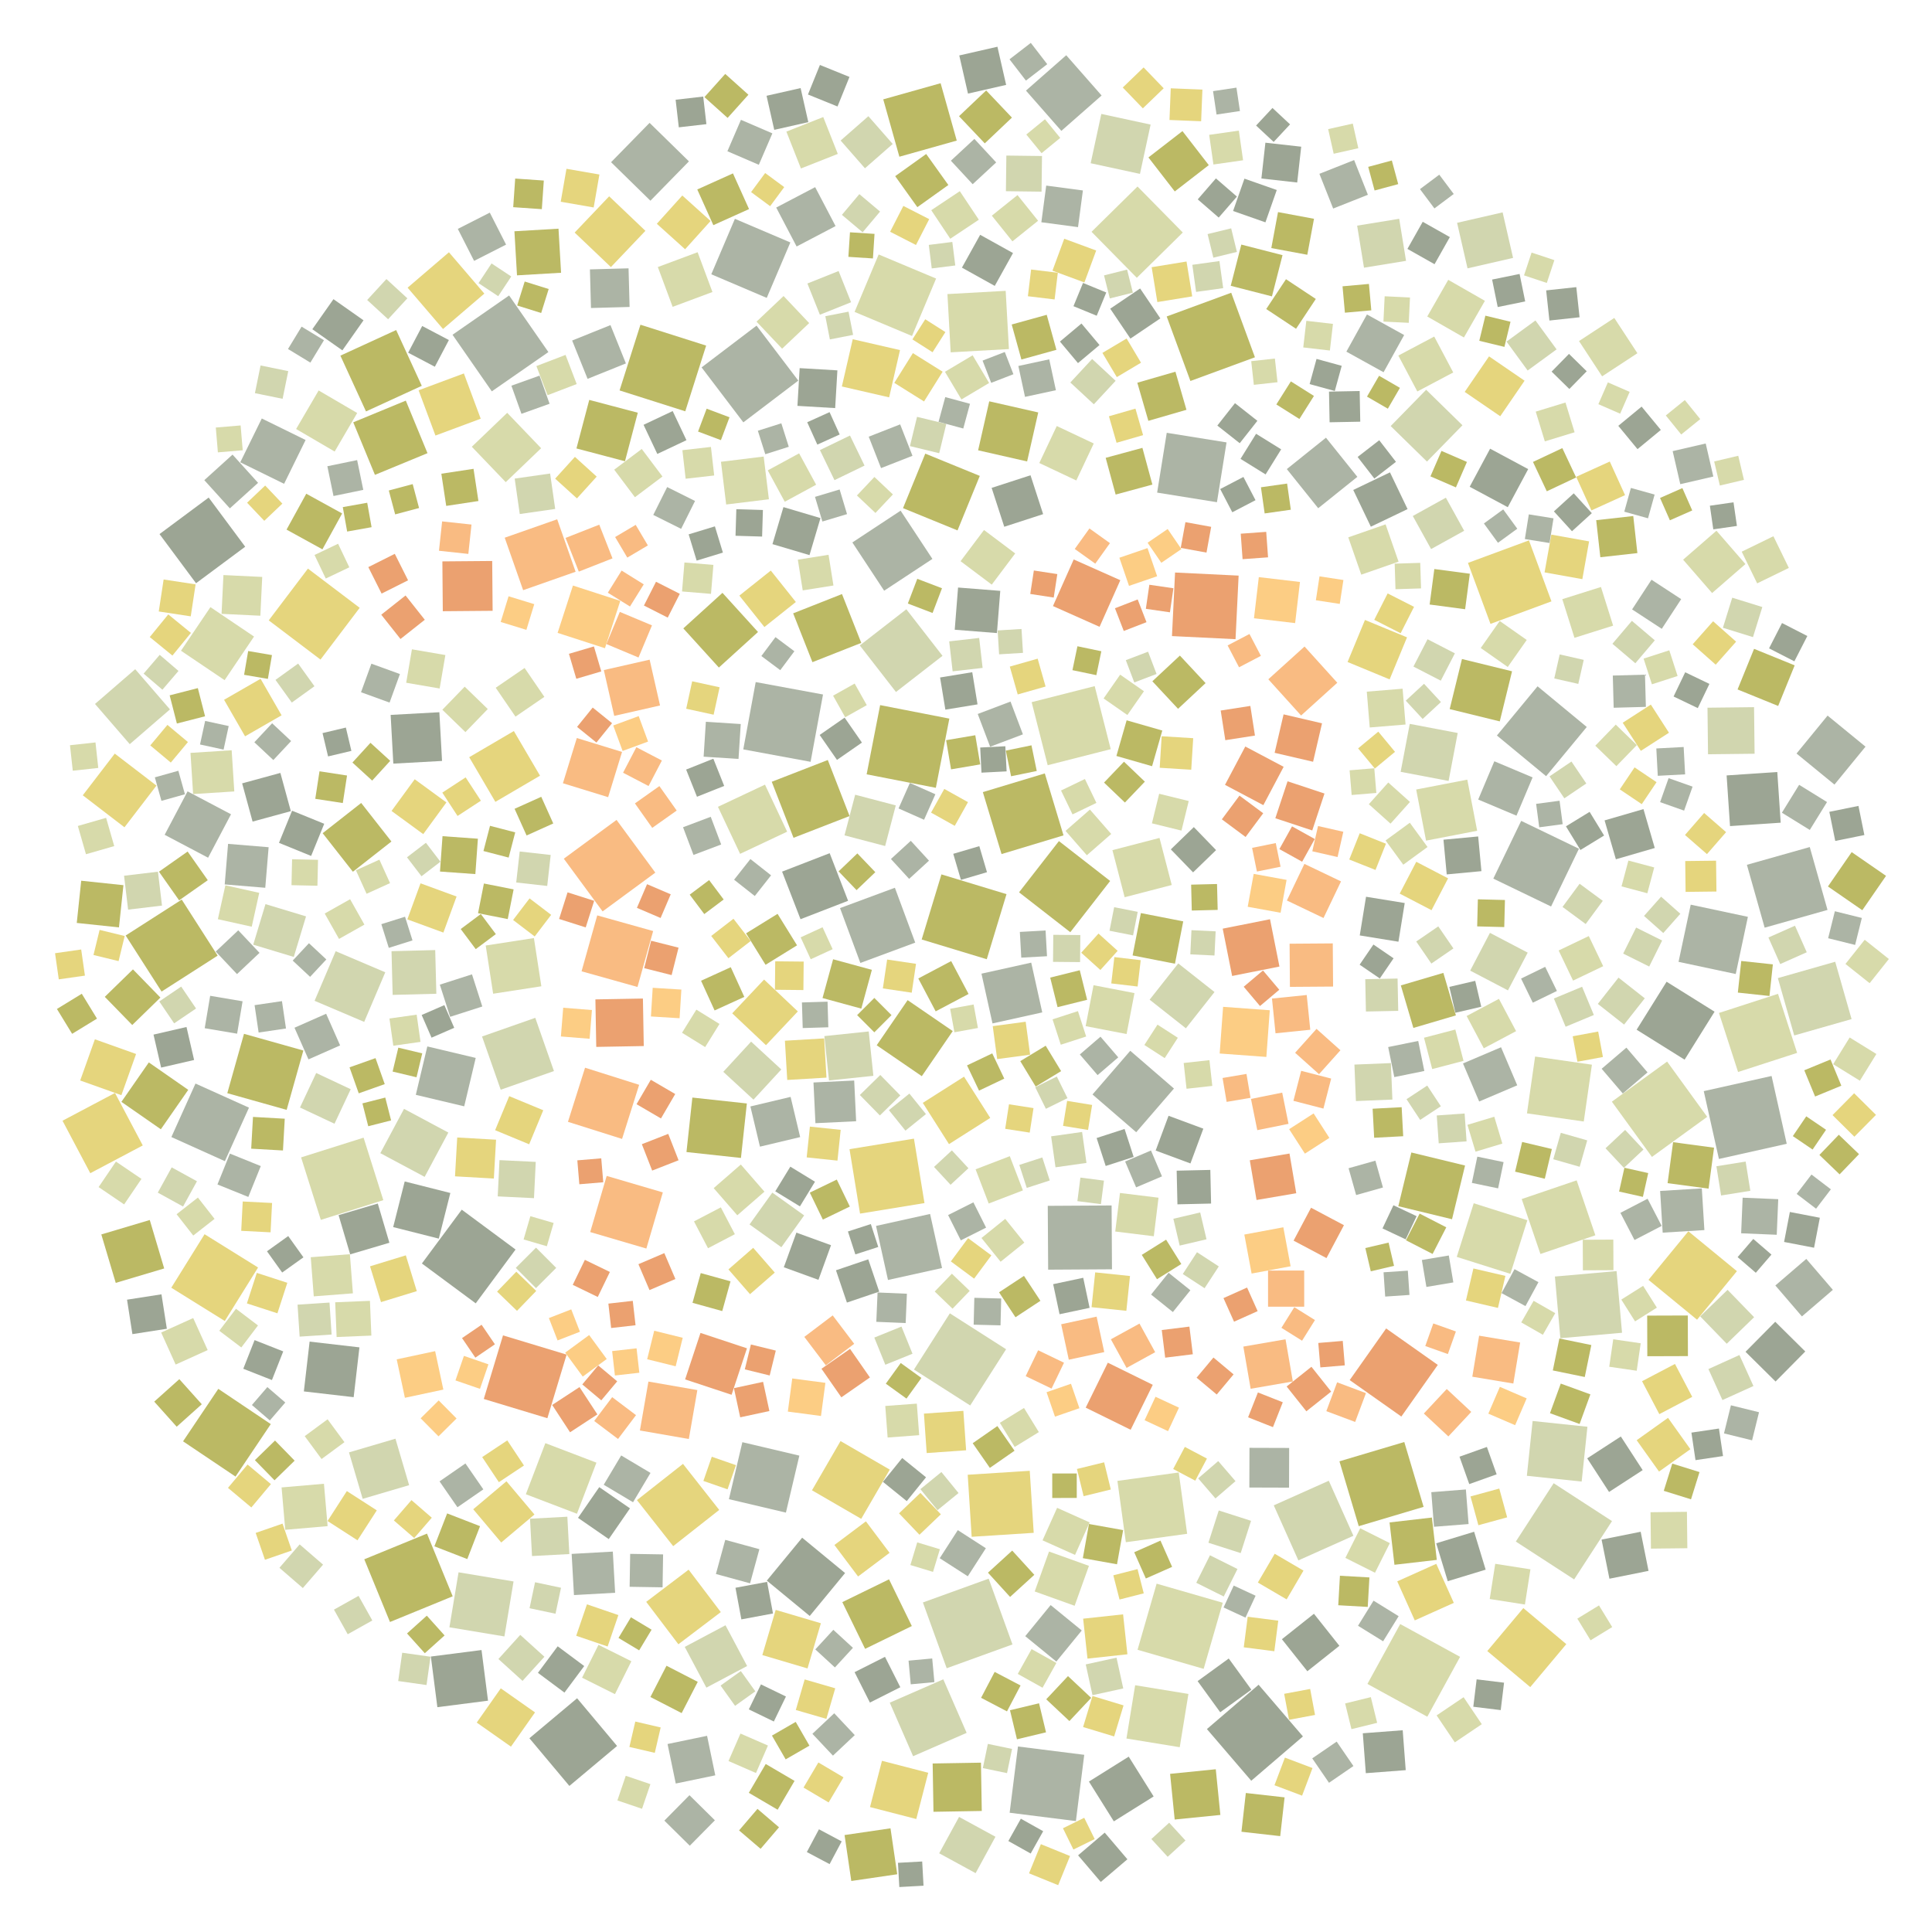 <?xml version="1.0" encoding="UTF-8" ?>
<svg width="927" height="927" viewBox="0 0 927 927" xmlns="http://www.w3.org/2000/svg" version="1.1">
<polygon points="682.646,106.415 695.658,113.759 688.313,126.772 675.301,119.427" fill="#9CA594" />
<polygon points="665.094,637.408 689.875,654.901 672.382,679.682 647.601,662.189" fill="#EBA170" />
<polygon points="671.706,186.098 665.905,196.1 655.903,190.299 661.704,180.297" fill="#BBB964" />
<polygon points="441.169,736.389 431.362,726.118 441.634,716.311 451.441,726.583" fill="#E5D57D" />
<polygon points="553.532,861.961 534.434,873.915 522.479,854.817 541.577,842.862" fill="#9CA594" />
<polygon points="722.849,163.9 736.729,153.757 746.872,167.636 732.992,177.78" fill="#D1D6AF" />
<polygon points="501.991,89.047 519.587,91.383 517.251,108.98 499.654,106.643" fill="#ACB4A5" />
<polygon points="290.257,311.023 267.547,303.661 274.91,280.951 297.62,288.314" fill="#FCCD84" />
<polygon points="366.789,571.78 353.765,583.112 342.433,570.088 355.457,558.756" fill="#D7DAAA" />
<polygon points="500.088,485.762 476.212,491.052 470.922,467.177 494.797,461.886" fill="#ACB4A5" />
<polygon points="354.349,364.14 337.609,363.067 338.682,346.327 355.422,347.4" fill="#ACB4A5" />
<polygon points="412.66,582.31 407.606,551.391 438.525,546.337 443.579,577.256" fill="#E5D57D" />
<polygon points="367.927,758.404 384.888,737.81 405.482,754.771 388.521,775.365" fill="#9CA594" />
<polygon points="442.233,450.776 451.71,419.546 482.939,429.024 473.462,460.253" fill="#BBB964" />
<polygon points="228.083,419.398 211.111,418.182 212.327,401.21 229.299,402.427" fill="#BBB964" />
<polygon points="241.353,640.731 271.869,649.959 262.641,680.475 232.125,671.247" fill="#EBA170" />
<polygon points="488.953,428.149 508.087,403.565 532.67,422.699 513.537,447.282" fill="#BBB964" />
<polygon points="455.34,548.964 442.766,529.172 462.558,516.598 475.132,536.389" fill="#E5D57D" />
<polygon points="545.124,569.715 539.846,557.303 552.258,552.025 557.537,564.437" fill="#ACB4A5" />
<polygon points="480.556,409.797 471.582,380.065 501.314,371.091 510.288,400.823" fill="#BBB964" />
<polygon points="438.122,842.65 426.924,816.962 452.612,805.764 463.81,831.453" fill="#D1D6AF" />
<polygon points="312.082,96.306 293.202,77.827 311.681,58.948 330.56,77.426" fill="#ACB4A5" />
<polygon points="473.569,418.496 461.064,422.176 457.384,409.671 469.889,405.991" fill="#9CA594" />
<polygon points="671.842,779.244 700.573,794.976 684.841,823.707 656.109,807.975" fill="#D7DAAA" />
<polygon points="443.313,678.268 462.236,676.944 463.56,695.867 444.637,697.191" fill="#E5D57D" />
<polygon points="318.034,572.128 310.129,599.068 283.19,591.162 291.095,564.223" fill="#F9BB82" />
<polygon points="344.48,387.114 367.051,376.482 377.684,399.053 355.113,409.685" fill="#D7DAAA" />
<polygon points="600.267,729.707 595.304,745.196 579.815,740.233 584.778,724.744" fill="#D1D6AF" />
<polygon points="431.834,167.977 426.618,190.657 403.938,185.441 409.154,162.761" fill="#E5D57D" />
<polygon points="422.173,535.211 412.564,525.398 422.377,515.789 431.986,525.602" fill="#D1D6AF" />
<polygon points="427.481,412.164 437.011,403.432 445.743,412.962 436.213,421.694" fill="#ACB4A5" />
<polygon points="389.817,317.717 380.569,294.287 404,285.039 413.247,308.47" fill="#BBB964" />
<polygon points="256.726,759.186 269.185,761.829 266.543,774.287 254.084,771.645" fill="#D1D6AF" />
<polygon points="422.302,338.321 455.511,344.797 449.035,378.006 415.826,371.53" fill="#BBB964" />
<polygon points="442.298,516.371 420.65,501.529 435.492,479.881 457.14,494.723" fill="#BBB964" />
<polygon points="476.1,505.427 481.865,517.531 469.761,523.296 463.995,511.192" fill="#BBB964" />
<polygon points="889.638,524.561 900.121,534.93 889.751,545.413 879.269,535.043" fill="#E5D57D" />
<polygon points="501.892,831.192 487.949,834.534 484.607,820.592 498.549,817.25" fill="#BBB964" />
<polygon points="111.573,218.13 123.827,231.672 110.285,243.926 98.031,230.384" fill="#ACB4A5" />
<polygon points="307.036,686.368 311.122,662.892 334.598,666.978 330.512,690.454" fill="#F9BB82" />
<polygon points="656.261,771.022 642.111,770.217 642.915,756.068 657.065,756.872" fill="#BBB964" />
<polygon points="117.073,496.043 145.551,504.055 137.539,532.533 109.061,524.522" fill="#BBB964" />
<polygon points="330.412,753.152 345.848,773.506 325.494,788.941 310.059,768.588" fill="#E5D57D" />
<polygon points="704.346,270.088 733.607,259.281 744.413,288.542 715.153,299.349" fill="#E5D57D" />
<polygon points="520.908,492.359 524.694,472.717 544.336,476.503 540.55,496.145" fill="#D7DAAA" />
<polygon points="630.475,104.974 627.262,122.243 609.992,119.03 613.206,101.761" fill="#BBB964" />
<polygon points="803.003,334.185 808.579,322.566 820.198,328.141 814.622,339.761" fill="#9CA594" />
<polygon points="174.452,545.865 183.92,575.847 153.938,585.315 144.469,555.333" fill="#D7DAAA" />
<polygon points="759.112,473.463 764.747,487.006 751.204,492.642 745.568,479.099" fill="#D1D6AF" />
<polygon points="773.392,528.595 799.902,509.359 819.138,535.87 792.627,555.106" fill="#D7DAAA" />
<polygon points="580.183,64.703 594.412,62.669 596.447,76.898 582.217,78.933" fill="#D7DAAA" />
<polygon points="438.53,657.142 455.755,630.16 482.737,647.385 465.512,674.366" fill="#D1D6AF" />
<polygon points="172.586,291.637 153.777,316.471 128.943,297.663 147.751,272.829" fill="#E5D57D" />
<polygon points="60.294,448.869 87.195,431.633 104.43,458.534 77.529,475.77" fill="#BBB964" />
<polygon points="475.082,358.301 469.13,342.574 484.858,336.623 490.809,352.35" fill="#ACB4A5" />
<polygon points="328.981,229.702 327.421,216.006 341.117,214.446 342.677,228.142" fill="#D7DAAA" />
<polygon points="399.546,631.149 409.856,644.77 396.235,655.08 385.925,641.46" fill="#F9BB82" />
<polygon points="853.222,575.384 852.507,592.462 835.429,591.747 836.144,574.669" fill="#ACB4A5" />
<polygon points="525.249,329.214 532.943,359.464 502.693,367.158 494.999,336.908" fill="#D7DAAA" />
<polygon points="308.057,867.887 296.23,863.87 300.247,852.043 312.074,856.06" fill="#D7DAAA" />
<polygon points="717.432,750.337 734.322,752.983 731.676,769.873 714.786,767.227" fill="#D7DAAA" />
<polygon points="439.136,452.281 412.813,462.037 403.056,435.713 429.38,425.957" fill="#ACB4A5" />
<polygon points="175.891,428.845 170.779,417.586 182.038,412.474 187.15,423.733" fill="#D7DAAA" />
<polygon points="429.896,332.024 412.542,309.69 434.877,292.336 452.231,314.67" fill="#D1D6AF" />
<polygon points="601.675,296.653 603.998,276.909 623.742,279.232 621.42,298.976" fill="#FCCD84" />
<polygon points="195.448,441.13 201.775,423.835 219.07,430.162 212.742,447.457" fill="#E5D57D" />
<polygon points="478.582,22.423 482.761,40.733 464.451,44.912 460.272,26.602" fill="#9CA594" />
<polygon points="169.319,418.274 154.81,399.781 173.304,385.272 187.812,403.766" fill="#BBB964" />
<polygon points="569.279,196.63 550.995,201.922 545.704,183.637 563.988,178.346" fill="#BBB964" />
<polygon points="246.405,758.798 242.022,785.186 215.634,780.803 220.017,754.415" fill="#D1D6AF" />
<polygon points="545.169,543.257 524.201,525.146 542.313,504.179 563.28,522.29" fill="#ACB4A5" />
<polygon points="641.655,327.593 624.275,343.311 608.556,325.931 625.936,310.213" fill="#F9BB82" />
<polygon points="487.103,265.55 475.856,280.513 460.893,269.266 472.14,254.303" fill="#D7DAAA" />
<polygon points="655.442,430.271 674.004,433.285 670.99,451.847 652.427,448.833" fill="#9CA594" />
<polygon points="399.654,842.378 389.801,831.905 400.273,822.052 410.126,832.525" fill="#ACB4A5" />
<polygon points="783.659,247.601 785.64,265.384 767.858,267.365 765.876,249.583" fill="#BBB964" />
<polygon points="334.418,382.299 329.212,369.242 342.269,364.036 347.475,377.094" fill="#9CA594" />
<polygon points="215.121,543.414 203.749,564.678 182.486,553.307 193.857,532.043" fill="#D1D6AF" />
<polygon points="190.086,158.358 202.375,185.122 175.61,197.411 163.321,170.647" fill="#BBB964" />
<polygon points="746.066,612.5 775.658,609.886 778.272,639.478 748.68,642.092" fill="#D1D6AF" />
<polygon points="521.481,410.366 511.261,398.668 522.96,388.448 533.179,400.147" fill="#D7DAAA" />
<polygon points="707.113,577.341 732.842,585.483 724.699,611.212 698.97,603.07" fill="#D7DAAA" />
<polygon points="579.094,829.63 603.893,808.358 625.166,833.157 600.366,854.43" fill="#9CA594" />
<polygon points="562.213,424.634 539.627,430.502 533.76,407.917 556.345,402.049" fill="#D7DAAA" />
<polygon points="151.717,514.84 168.279,522.623 160.496,539.184 143.934,531.401" fill="#D1D6AF" />
<polygon points="112.417,379.743 92.658,381.003 91.399,361.244 111.157,359.985" fill="#D7DAAA" />
<polygon points="91.521,295.73 76.175,293.394 78.51,278.049 93.856,280.384" fill="#E5D57D" />
<polygon points="737.749,329.301 761.352,348.813 741.84,372.416 718.237,352.904" fill="#ACB4A5" />
<polygon points="188.722,366.397 187.436,343.022 210.811,341.736 212.097,365.111" fill="#9CA594" />
<polygon points="356.198,691.979 383.54,698.429 377.09,725.772 349.747,719.321" fill="#ACB4A5" />
<polygon points="93.136,508.594 77.309,512.244 73.658,496.417 89.486,492.766" fill="#9CA594" />
<polygon points="140.961,459.149 121.502,453.271 127.38,433.812 146.839,439.69" fill="#D1D6AF" />
<polygon points="387.456,800.538 365.776,794.125 372.189,772.444 393.869,778.857" fill="#E5D57D" />
<polygon points="440.61,469.484 456.388,461.144 464.728,476.923 448.95,485.263" fill="#BBB964" />
<polygon points="814.269,633.22 790.968,614.091 810.097,590.79 833.398,609.919" fill="#E5D57D" />
<polygon points="723.535,475.199 705.419,465.72 714.898,447.604 733.014,457.083" fill="#D1D6AF" />
<polygon points="811.07,695.342 796.03,706.075 785.297,691.036 800.336,680.303" fill="#E5D57D" />
<polygon points="299.875,221.317 276.586,215.173 282.73,191.883 306.02,198.028" fill="#BBB964" />
<polygon points="533.545,609.02 502.919,609.205 502.733,578.579 533.359,578.394" fill="#ACB4A5" />
<polygon points="418.341,465.345 413.265,483.95 394.659,478.874 399.735,460.269" fill="#BBB964" />
<polygon points="235.978,187.772 217.13,160.622 244.279,141.774 263.128,168.924" fill="#ACB4A5" />
<polygon points="276.182,274.338 251.005,283.177 242.166,257.999 267.344,249.16" fill="#F9BB82" />
<polygon points="398.089,409.374 406.931,432.206 384.1,441.049 375.257,418.217" fill="#9CA594" />
<polygon points="366.612,470.01 382.813,485.294 367.528,501.495 351.328,486.21" fill="#E5D57D" />
<polygon points="407.635,391.549 380.744,401.997 370.296,375.106 397.187,364.658" fill="#BBB964" />
<polygon points="285.683,479.52 308.482,479.112 308.89,501.911 286.091,502.319" fill="#EBA170" />
<polygon points="489.338,447.148 501.682,446.462 502.368,458.807 490.024,459.492" fill="#ACB4A5" />
<polygon points="429.817,386.44 424.699,405.934 405.205,400.816 410.323,381.323" fill="#D1D6AF" />
<polygon points="689.116,740.489 707.306,734.954 712.841,753.144 694.651,758.679" fill="#9CA594" />
<polygon points="546.969,83.431 523.318,78.32 528.429,54.67 552.08,59.78" fill="#D1D6AF" />
<polygon points="870.415,598.679 856.03,595.907 858.802,581.521 873.188,584.293" fill="#9CA594" />
<polygon points="540.189,739.977 536.151,710.552 565.576,706.514 569.614,735.938" fill="#D7DAAA" />
<polygon points="686.867,436.718 671.595,428.769 679.544,413.498 694.815,421.446" fill="#E5D57D" />
<polygon points="213.207,482.267 217.947,493.155 207.059,497.895 202.319,487.007" fill="#9CA594" />
<polygon points="100.124,238.734 117.649,262.321 94.062,279.846 76.537,256.26" fill="#9CA594" />
<polygon points="837.483,270.647 821.485,284.547 807.585,268.549 823.583,254.649" fill="#D7DAAA" />
<polygon points="523.733,111.223 545.797,89.496 567.524,111.56 545.46,133.287" fill="#D7DAAA" />
<polygon points="341.25,449.084 351.93,440.833 360.182,451.514 349.501,459.765" fill="#E5D57D" />
<polygon points="552.704,395.049 556.186,380.864 570.371,384.346 566.889,398.532" fill="#D7DAAA" />
<polygon points="352.142,666.053 366.141,663.032 369.162,677.031 355.163,680.052" fill="#EBA170" />
<polygon points="490.137,301.792 490.842,313.252 479.382,313.957 478.677,302.497" fill="#D1D6AF" />
<polygon points="583.906,240.966 555.211,236.358 559.819,207.663 588.514,212.271" fill="#ACB4A5" />
<polygon points="107.857,633.832 82.186,617.865 98.154,592.195 123.824,608.162" fill="#E5D57D" />
<polygon points="363.626,206.679 374.893,203.107 378.465,214.374 367.198,217.946" fill="#ACB4A5" />
<polygon points="400.918,108.481 382.231,118.274 372.438,99.587 391.125,89.794" fill="#ACB4A5" />
<polygon points="396.558,517.063 377.728,518.18 376.611,499.35 395.441,498.233" fill="#E5D57D" />
<polygon points="280.718,512.305 306.678,520.512 298.471,546.472 272.512,538.265" fill="#F9BB82" />
<polygon points="143.057,318.392 150.883,329.268 140.008,337.095 132.181,326.219" fill="#D1D6AF" />
<polygon points="55.07,361.591 75.073,376.942 59.722,396.945 39.719,381.594" fill="#E5D57D" />
<polygon points="714.978,215.288 733.249,225.087 723.45,243.359 705.178,233.56" fill="#9CA594" />
<polygon points="726.96,562.182 730.348,547.923 744.607,551.312 741.218,565.57" fill="#BBB964" />
<polygon points="732.606,708.106 735.372,681.809 761.669,684.575 758.903,710.872" fill="#D1D6AF" />
<polygon points="785.276,494.069 799.652,471.048 822.673,485.424 808.297,508.445" fill="#9CA594" />
<polygon points="319.792,799.249 334.793,806.973 327.069,821.974 312.068,814.25" fill="#BBB964" />
<polygon points="355.518,57.493 370.594,63.992 364.095,79.069 349.019,72.569" fill="#ACB4A5" />
<polygon points="240.247,522.865 231.293,497.324 256.833,488.37 265.787,513.911" fill="#D1D6AF" />
<polygon points="709.727,528.514 701.96,510.254 720.22,502.486 727.987,520.747" fill="#ACB4A5" />
<polygon points="775.319,412.297 769.9,393.638 788.558,388.219 793.978,406.878" fill="#9CA594" />
<polygon points="324.239,855.763 320.302,836.804 339.261,832.867 343.198,851.826" fill="#ACB4A5" />
<polygon points="838.184,414.945 868.349,406.426 876.869,436.591 846.704,445.11" fill="#ACB4A5" />
<polygon points="577.537,800.74 545.812,791.587 554.966,759.861 586.691,769.015" fill="#D7DAAA" />
<polygon points="521.303,557.986 506.444,560.088 504.342,545.228 519.201,543.126" fill="#D1D6AF" />
<polygon points="699.429,351.699 695.055,374.707 672.047,370.333 676.421,347.324" fill="#D1D6AF" />
<polygon points="658.606,531.98 672.538,531.245 673.273,545.177 659.341,545.912" fill="#BBB964" />
<polygon points="279.391,664.266 287.023,655.146 296.144,662.778 288.512,671.898" fill="#EBA170" />
<polygon points="511.592,26.502 528.568,45.822 509.248,62.797 492.272,43.477" fill="#ACB4A5" />
<polygon points="862.286,505.186 833.952,514.359 824.779,486.025 853.113,476.853" fill="#D7DAAA" />
<polygon points="369.973,419.998 362.155,429.922 352.231,422.104 360.049,412.18" fill="#ACB4A5" />
<polygon points="338.819,165.822 328.803,197.349 297.277,187.333 307.293,155.806" fill="#BBB964" />
<polygon points="165.271,691.971 154.294,700.061 146.204,689.084 157.18,680.994" fill="#D7DAAA" />
<polygon points="676.532,142.744 675.944,154.896 663.792,154.308 664.38,142.156" fill="#D7DAAA" />
<polygon points="161.06,456.402 184.86,466.519 174.743,490.319 150.943,480.202" fill="#D1D6AF" />
<polygon points="845.586,291.26 841.106,305.697 826.669,301.217 831.149,286.78" fill="#D1D6AF" />
<polygon points="539.747,385.069 529.725,375.494 539.3,365.473 549.321,375.047" fill="#BBB964" />
<polygon points="228.257,625.361 202.434,606.241 221.554,580.417 247.377,599.537" fill="#9CA594" />
<polygon points="549.083,501.399 555.381,491.641 565.139,497.939 558.841,507.697" fill="#D7DAAA" />
<polygon points="469.035,337.969 453.598,340.503 451.063,325.067 466.5,322.532" fill="#9CA594" />
<polygon points="236.619,476.803 233.048,453.672 256.178,450.101 259.749,473.232" fill="#D7DAAA" />
<polygon points="639.632,473.369 618.918,473.52 618.767,452.806 639.481,452.655" fill="#F9BB82" />
<polygon points="356.666,202.65 336.634,176.279 363.005,156.247 383.037,182.618" fill="#ACB4A5" />
<polygon points="494.085,705.708 495.987,735.473 466.221,737.375 464.32,707.61" fill="#E5D57D" />
<polygon points="186.862,488.699 199.919,486.849 201.769,499.907 188.712,501.756" fill="#D7DAAA" />
<polygon points="542.397,162.466 532.697,148.116 547.047,138.417 556.747,152.767" fill="#9CA594" />
<polygon points="828.454,372.057 852.769,370.426 854.4,394.74 830.085,396.372" fill="#9CA594" />
<polygon points="491.32,612.183 499.205,624.15 487.238,632.035 479.353,620.068" fill="#BBB964" />
<polygon points="525.248,882.411 515.038,887.431 510.019,877.221 520.228,872.202" fill="#E5D57D" />
<polygon points="413.223,728.76 389.601,715.063 403.299,691.441 426.921,705.138" fill="#E5D57D" />
<polygon points="77.73,434.515 61.468,436.459 59.524,420.196 75.787,418.253" fill="#D1D6AF" />
<polygon points="286.561,439.215 313.39,446.733 305.872,473.562 279.043,466.044" fill="#F9BB82" />
<polygon points="310.857,261.701 300.989,267.545 295.145,257.678 305.013,251.833" fill="#F9BB82" />
<polygon points="479.749,682.678 491.332,675.561 498.449,687.144 486.866,694.261" fill="#D7DAAA" />
<polygon points="63.796,465.125 76.969,478.643 63.452,491.816 50.278,478.299" fill="#BBB964" />
<polygon points="230.653,200.904 208.931,208.983 200.851,187.262 222.573,179.182" fill="#E5D57D" />
<polygon points="792.413,278.162 806.657,287.474 797.345,301.718 783.101,292.406" fill="#ACB4A5" />
<polygon points="381.856,288.845 366.771,300.864 354.752,285.779 369.836,273.76" fill="#E5D57D" />
<polygon points="654.461,128.443 651.179,108.265 671.357,104.984 674.638,125.161" fill="#D1D6AF" />
<polygon points="256.438,726.684 240.495,740.114 227.064,724.171 243.007,710.741" fill="#E5D57D" />
<polygon points="625.43,753.599 617.348,767.409 603.538,759.328 611.62,745.518" fill="#E5D57D" />
<polygon points="423.18,844.861 445.376,850.595 439.642,872.792 417.446,867.058" fill="#E5D57D" />
<polygon points="559.511,594.808 566.81,606.481 555.138,613.78 547.839,602.108" fill="#BBB964" />
<polygon points="62.261,357.056 45.583,337.768 64.871,321.09 81.549,340.378" fill="#D1D6AF" />
<polygon points="515.624,770.474 496.469,763.606 503.336,744.451 522.491,751.319" fill="#D7DAAA" />
<polygon points="231.968,408.335 235.114,396.237 247.212,399.384 244.065,411.481" fill="#BBB964" />
<polygon points="270.094,375.816 276.768,354.119 298.465,360.793 291.791,382.49" fill="#F9BB82" />
<polygon points="420.331,588.214 446.267,582.476 452.005,608.413 426.069,614.151" fill="#ACB4A5" />
<polygon points="205.03,502.091 228.255,507.608 222.737,530.833 199.512,525.316" fill="#ACB4A5" />
<polygon points="679.5,378.823 704.03,374.085 708.767,398.614 684.238,403.352" fill="#D7DAAA" />
<polygon points="171.382,198.164 160.572,216.654 142.081,205.844 152.892,187.354" fill="#D7DAAA" />
<polygon points="702.529,254.675 686.656,263.453 677.878,247.58 693.751,238.802" fill="#D1D6AF" />
<polygon points="381.158,312.478 374.381,321.551 365.308,314.774 372.085,305.701" fill="#ACB4A5" />
<polygon points="309.679,110.756 293.119,128.147 275.728,111.587 292.288,94.196" fill="#E5D57D" />
<polygon points="499.965,74.859 499.748,91.96 482.648,91.743 482.864,74.643" fill="#D1D6AF" />
<polygon points="745.476,711.673 773.461,729.839 755.295,757.825 727.309,739.658" fill="#D1D6AF" />
<polygon points="709.348,731.818 705.569,718.012 719.375,714.233 723.154,728.039" fill="#E5D57D" />
<polygon points="674.869,527.409 684.801,520.867 691.343,530.799 681.411,537.342" fill="#D1D6AF" />
<polygon points="670.926,578.75 677.182,552.978 702.955,559.234 696.699,585.006" fill="#BBB964" />
<polygon points="107.897,557.139 82.23,545.571 93.797,519.904 119.464,531.472" fill="#ACB4A5" />
<polygon points="267.975,109.726 269.213,130.874 248.065,132.112 246.827,110.964" fill="#BBB964" />
<polygon points="824.759,556.082 817.486,523.541 850.028,516.268 857.3,548.809" fill="#ACB4A5" />
<polygon points="667.262,204.434 684.292,187.016 701.709,204.046 684.68,221.464" fill="#D1D6AF" />
<polygon points="689.147,750.348 697.557,769.08 678.825,777.491 670.414,758.758" fill="#E5D57D" />
<polygon points="227.477,125.178 219.669,109.831 235.016,102.024 242.823,117.37" fill="#ACB4A5" />
<polygon points="305.618,719.773 327.707,702.39 345.09,724.479 323.001,741.862" fill="#E5D57D" />
<polygon points="383.93,545.592 364.638,550.181 360.049,530.89 379.341,526.301" fill="#ACB4A5" />
<polygon points="548.885,331.666 540.93,343.077 529.518,335.123 537.473,323.711" fill="#D7DAAA" />
<polygon points="705.246,275.282 702.99,292.317 685.955,290.061 688.211,273.026" fill="#BBB964" />
<polygon points="302.278,723.73 292.091,738.477 277.345,728.29 287.531,713.544" fill="#9CA594" />
<polygon points="582.034,43.729 593.26,42.048 594.941,53.274 583.715,54.955" fill="#ACB4A5" />
<polygon points="502.233,151.047 506.883,167.851 490.079,172.501 485.429,155.697" fill="#BBB964" />
<polygon points="177.502,624.165 178.187,640.835 161.516,641.521 160.831,624.85" fill="#D7DAAA" />
<polygon points="527.586,300.755 505.221,290.796 515.179,268.431 537.544,278.39" fill="#EBA170" />
<polygon points="55.535,615.544 48.612,592.299 71.857,585.376 78.78,608.621" fill="#BBB964" />
<polygon points="617.318,422.181 614.441,437.957 598.665,435.08 601.542,419.304" fill="#FCCD84" />
<polygon points="667.194,395.199 656.783,385.873 666.109,375.461 676.52,384.787" fill="#D7DAAA" />
<polygon points="489.822,872.638 500.533,878.641 494.531,889.351 483.82,883.349" fill="#9CA594" />
<polygon points="406.845,590.882 417.839,587.32 421.401,598.314 410.407,601.876" fill="#9CA594" />
<polygon points="116.465,576.488 130.544,577.207 129.825,591.287 115.746,590.568" fill="#E5D57D" />
<polygon points="458.104,396.254 446.732,389.905 453.082,378.533 464.454,384.882" fill="#E5D57D" />
<polygon points="702.788,188.04 714.466,170.994 731.511,182.671 719.834,199.717" fill="#E5D57D" />
<polygon points="559.794,151.842 590.758,140.463 602.136,171.427 571.173,182.806" fill="#BBB964" />
<polygon points="256.214,574.89 238.814,574.044 239.66,556.644 257.06,557.49" fill="#D1D6AF" />
<polygon points="498.095,105.925 485.772,115.804 475.893,103.481 488.216,93.602" fill="#D7DAAA" />
<polygon points="491.816,190.423 488.621,175.604 503.439,172.409 506.634,187.228" fill="#ACB4A5" />
<polygon points="547.41,438.109 567.733,442.084 563.758,462.407 543.435,458.432" fill="#BBB964" />
<polygon points="878.311,508.348 883.497,520.937 870.908,526.123 865.721,513.534" fill="#BBB964" />
<polygon points="145.793,667.621 148.558,643.719 172.46,646.484 169.695,670.386" fill="#9CA594" />
<polygon points="317.006,828.855 314.176,841.039 301.992,838.209 304.822,826.025" fill="#E5D57D" />
<polygon points="472.512,68.79 460.148,55.763 473.176,43.398 485.54,56.426" fill="#BBB964" />
<polygon points="176.688,540.38 173.895,529.415 184.861,526.622 187.654,537.587" fill="#BBB964" />
<polygon points="757.598,407.232 744.225,434.945 716.513,421.573 729.885,393.86" fill="#ACB4A5" />
<polygon points="444.28,534.555 434.442,542.494 426.503,532.657 436.34,524.717" fill="#D1D6AF" />
<polygon points="225.134,363.319 246.557,350.764 259.111,372.187 237.688,384.742" fill="#E5D57D" />
<polygon points="146.951,236.899 164.168,246.362 154.705,263.578 137.489,254.115" fill="#BBB964" />
<polygon points="651.275,228.792 632.495,243.852 617.435,225.072 636.215,210.012" fill="#ACB4A5" />
<polygon points="791.31,463.755 778.823,457.546 785.033,445.058 797.52,451.268" fill="#D1D6AF" />
<polygon points="187.115,778.258 174.787,748.17 204.875,735.843 217.203,765.931" fill="#BBB964" />
<polygon points="421.594,122.099 449.156,133.653 437.602,161.216 410.04,149.662" fill="#D7DAAA" />
<polygon points="688.255,100.003 681.325,90.744 690.584,83.814 697.514,93.073" fill="#ACB4A5" />
<polygon points="442.819,768.885 474.379,757.466 485.798,789.026 454.238,800.445" fill="#D1D6AF" />
<polygon points="294.711,225.36 307.924,215.425 317.859,228.638 304.646,238.572" fill="#D7DAAA" />
<polygon points="625.868,414.505 643.435,422.905 635.035,440.471 617.468,432.071" fill="#F9BB82" />
<polygon points="447.502,846.145 470.677,845.752 471.07,868.927 447.896,869.32" fill="#BBB964" />
<polygon points="672.14,472.815 692.542,466.802 698.555,487.204 678.153,493.217" fill="#BBB964" />
<polygon points="121.889,305.428 107.769,326.352 86.845,312.232 100.965,291.308" fill="#D7DAAA" />
<polygon points="848.814,311.092 855.035,298.945 867.182,305.167 860.961,317.314" fill="#9CA594" />
<polygon points="521.79,795.827 519.709,776.668 538.869,774.587 540.95,793.747" fill="#E5D57D" />
<polygon points="263.363,632.425 274.094,628.253 278.266,638.985 267.534,643.157" fill="#FCCD84" />
<polygon points="262.724,189.626 257.373,175.641 271.358,170.29 276.709,184.275" fill="#D7DAAA" />
<polygon points="586.858,483.088 609.259,484.729 607.617,507.131 585.216,505.489" fill="#FCCD84" />
<polygon points="673.799,691.895 683.063,723.014 651.944,732.279 642.68,701.159" fill="#BBB964" />
<polygon points="542.505,686.021 520.936,675.409 531.548,653.84 553.117,664.452" fill="#EBA170" />
<polygon points="759.913,538.114 732.652,534.202 736.564,506.941 763.825,510.853" fill="#D7DAAA" />
<polygon points="157.167,729.806 166.421,715.438 180.789,724.692 171.535,739.06" fill="#E5D57D" />
<polygon points="594.309,276.185 592.828,306.686 562.327,305.205 563.808,274.704" fill="#EBA170" />
<polygon points="282.683,640.573 291.117,652.073 279.617,660.507 271.183,649.007" fill="#FCCD84" />
<polygon points="433.274,243.814 443.96,217.655 470.118,228.341 459.432,254.5" fill="#BBB964" />
<polygon points="362.597,327.267 394.896,333.229 388.934,365.528 356.635,359.566" fill="#ACB4A5" />
<polygon points="602.908,575.771 599.667,556.721 618.717,553.479 621.959,572.53" fill="#EBA170" />
<polygon points="313.175,473.963 326.928,474.811 326.079,488.564 312.326,487.715" fill="#FCCD84" />
<polygon points="880.559,461.459 888.41,488.978 860.89,496.828 853.04,469.309" fill="#D1D6AF" />
<polygon points="458.089,302.152 459.691,281.901 479.942,283.503 478.34,303.754" fill="#9CA594" />
<polygon points="743.433,153.795 741.868,139.331 756.333,137.766 757.898,152.231" fill="#9CA594" />
<polygon points="219.539,391.511 212.223,380.314 223.419,372.998 230.736,384.194" fill="#E5D57D" />
<polygon points="426.824,745.069 411.714,756.418 400.365,741.308 415.476,729.959" fill="#E5D57D" />
<polygon points="484.44,869.778 488.441,837.986 520.233,841.987 516.232,873.779" fill="#ACB4A5" />
<polygon points="292.913,155.989 300.314,174.374 281.929,181.775 274.528,163.39" fill="#ACB4A5" />
<polygon points="742.173,235.726 735.544,221.642 749.628,215.013 756.257,229.097" fill="#BBB964" />
<polygon points="709.701,640.884 729.383,644.155 726.112,663.837 706.43,660.566" fill="#F9BB82" />
<polygon points="416.83,494.905 419.057,516.197 397.765,518.424 395.538,497.132" fill="#D1D6AF" />
<polygon points="295.823,393.401 314.434,418.698 289.137,437.31 270.525,412.012" fill="#F9BB82" />
<polygon points="359.886,759.698 343.508,755.223 347.983,738.844 364.362,743.319" fill="#ACB4A5" />
<polygon points="359.398,100.322 342.272,108.036 334.558,90.91 351.684,83.196" fill="#BBB964" />
<polygon points="620.597,528.192 624.317,513.795 638.714,517.515 634.994,531.912" fill="#F9BB82" />
<polygon points="456.148,169.053 454.59,141.104 482.539,139.546 484.097,167.494" fill="#D7DAAA" />
<polygon points="591.654,101.237 597.098,85.722 612.613,91.166 607.169,106.681" fill="#9CA594" />
<polygon points="710.478,310.922 719.584,297.957 732.549,307.063 723.443,320.028" fill="#D7DAAA" />
<polygon points="554.502,552.052 560.688,535.363 577.378,541.549 571.191,558.238" fill="#9CA594" />
<polygon points="135.285,480.352 137.224,493.483 124.093,495.422 122.154,482.291" fill="#ACB4A5" />
<polygon points="206.737,794.827 231.041,791.709 234.159,816.013 209.855,819.131" fill="#9CA594" />
<polygon points="505.261,461.512 505.379,448.533 518.358,448.651 518.24,461.63" fill="#D1D6AF" />
<polygon points="338.348,502.405 327.249,495.537 334.118,484.438 345.216,491.307" fill="#D7DAAA" />
<polygon points="104.537,441.043 108.138,424.792 124.389,428.394 120.788,444.644" fill="#D7DAAA" />
<polygon points="379.219,116.324 367.893,142.931 341.286,131.604 352.612,104.997" fill="#ACB4A5" />
<polygon points="359.87,620.959 349.515,609.079 361.395,598.724 371.75,610.604" fill="#E5D57D" />
<polygon points="391.047,238.405 402.87,234.858 406.417,246.68 394.595,250.228" fill="#ACB4A5" />
<polygon points="461.012,595.131 454.914,583.001 467.044,576.903 473.142,589.033" fill="#ACB4A5" />
<polygon points="650.587,528.305 649.872,510.802 667.375,510.087 668.089,527.59" fill="#D1D6AF" />
<polygon points="77.334,639.367 92.701,632.421 99.646,647.788 84.28,654.734" fill="#D7DAAA" />
<polygon points="332.21,526.625 358.352,529.458 355.519,555.6 329.377,552.767" fill="#BBB964" />
<polygon points="759.898,316.616 757.286,328.144 745.758,325.532 748.37,314.004" fill="#D1D6AF" />
<polygon points="775.558,367.615 765.443,357.797 775.26,347.682 785.376,357.499" fill="#D7DAAA" />
<polygon points="113.008,708.483 87.83,691.569 104.745,666.391 129.923,683.305" fill="#BBB964" />
<polygon points="586.67,445.584 609.371,441.06 613.895,463.761 591.194,468.285" fill="#EBA170" />
<polygon points="841.621,339.309 841.877,361.654 819.532,361.91 819.276,339.566" fill="#D1D6AF" />
<polygon points="338.929,809.756 328.55,790.205 348.101,779.826 358.48,799.377" fill="#D1D6AF" />
<polygon points="747.862,456.049 762.322,449.134 769.236,463.594 754.776,470.509" fill="#D7DAAA" />
<polygon points="674.486,849.342 655.34,850.793 653.889,831.647 673.035,830.196" fill="#9CA594" />
<polygon points="352.595,592.187 339.716,598.917 332.986,586.038 345.865,579.308" fill="#D7DAAA" />
<polygon points="357.977,447.82 373.087,438.476 382.431,453.586 367.321,462.93" fill="#BBB964" />
<polygon points="805.391,461.509 811.228,434.073 838.664,439.91 832.827,467.346" fill="#ACB4A5" />
<polygon points="436.6,214.05 440.006,200.008 454.048,203.414 450.642,217.456" fill="#D1D6AF" />
<polygon points="544.804,196.066 548.469,208.787 535.748,212.451 532.083,199.73" fill="#E5D57D" />
<polygon points="400.756,810.069 396.502,824.732 381.839,820.477 386.094,805.815" fill="#E5D57D" />
<polygon points="320.387,296.34 308.971,290.549 314.761,279.132 326.178,284.923" fill="#EBA170" />
<polygon points="655.802,331.867 672.987,330.451 674.404,347.636 657.219,349.052" fill="#D7DAAA" />
<polygon points="572.333,649.789 559.07,651.429 557.429,638.165 570.693,636.525" fill="#EBA170" />
<polygon points="226.381,214.362 243.361,198.08 259.643,215.06 242.663,231.342" fill="#D7DAAA" />
<polygon points="211.76,227.293 227.208,224.95 229.552,240.398 214.104,242.741" fill="#BBB964" />
<polygon points="139.864,424.718 140.145,412.274 152.589,412.555 152.308,424.999" fill="#D7DAAA" />
<polygon points="186.55,235.344 198.018,232.289 201.073,243.758 189.605,246.813" fill="#BBB964" />
<polygon points="100.845,477.803 116.395,480.429 113.77,495.979 98.22,493.353" fill="#ACB4A5" />
<polygon points="384.145,42.263 387.841,58.607 371.497,62.303 367.801,45.959" fill="#9CA594" />
<polygon points="312.64,781.952 306.675,791.863 296.764,785.898 302.729,775.987" fill="#BBB964" />
<polygon points="719.61,346.13 695.578,340.237 701.471,316.206 725.502,322.098" fill="#BBB964" />
<polygon points="835.701,264.704 850.905,257.294 858.315,272.498 843.111,279.908" fill="#D7DAAA" />
<polygon points="544.662,808.599 570.225,812.775 566.049,838.337 540.487,834.162" fill="#D7DAAA" />
<polygon points="491.495,596.216 480.105,605.396 470.925,594.006 482.315,584.826" fill="#D7DAAA" />
<polygon points="210.624,264.264 212.139,250.174 226.229,251.689 224.714,265.779" fill="#F9BB82" />
<polygon points="393.409,215.958 407.832,208.973 414.818,223.396 400.394,230.382" fill="#D1D6AF" />
<polygon points="882.67,563.47 872.976,554.16 882.286,544.467 891.979,553.776" fill="#BBB964" />
<polygon points="602.685,208.134 614.721,215.601 607.254,227.638 595.217,220.171" fill="#9CA594" />
<polygon points="139.541,389.203 121.194,394.213 116.184,375.866 134.531,370.856" fill="#9CA594" />
<polygon points="779.757,542.149 788.565,551.548 779.166,560.355 770.358,550.956" fill="#D1D6AF" />
<polygon points="352.916,257.068 353.301,244.314 366.054,244.699 365.67,257.452" fill="#9CA594" />
<polygon points="376.086,608.049 382.119,591.432 398.737,597.465 392.703,614.083" fill="#9CA594" />
<polygon points="574.142,661.024 582.227,651.359 591.892,659.444 583.807,669.109" fill="#EBA170" />
<polygon points="447.38,268.177 424.228,283.432 408.973,260.28 432.126,245.025" fill="#ACB4A5" />
<polygon points="730.916,771.577 751.538,788.876 734.239,809.497 713.617,792.198" fill="#E5D57D" />
<polygon points="327.577,641.89 324.195,655.565 310.52,652.183 313.902,638.508" fill="#FCCD84" />
<polygon points="622.976,748.697 611.169,722.288 637.578,710.481 649.385,736.89" fill="#D1D6AF" />
<polygon points="364.949,887.092 354.613,878.26 363.445,867.924 373.781,876.755" fill="#BBB964" />
<polygon points="105.221,638.523 113.227,627.961 123.789,635.967 115.784,646.529" fill="#D7DAAA" />
<polygon points="212.725,666.744 194.277,670.682 190.34,652.234 208.787,648.297" fill="#FCCD84" />
<polygon points="55.176,524.416 68.499,549.597 43.319,562.919 29.996,537.739" fill="#E5D57D" />
<polygon points="633.069,83.402 649.728,76.8 656.33,93.46 639.67,100.062" fill="#ACB4A5" />
<polygon points="694.886,134.268 712.477,144.339 702.406,161.93 684.815,151.859" fill="#D7DAAA" />
<polygon points="430.505,899.293 408.462,902.526 405.229,880.484 427.271,877.25" fill="#BBB964" />
<polygon points="155.015,750.736 145.302,761.969 134.069,752.256 143.782,741.023" fill="#D1D6AF" />
<polygon points="554.426,670.189 565.684,675.422 560.452,686.681 549.193,681.448" fill="#FCCD84" />
<polygon points="828.913,618.881 841.647,632.014 828.514,644.748 815.78,631.616" fill="#D1D6AF" />
<polygon points="189.742,690.311 196.304,712.604 174.011,719.165 167.45,696.873" fill="#D1D6AF" />
<polygon points="377.314,63.148 395.002,56.161 401.989,73.849 384.301,80.836" fill="#D7DAAA" />
<polygon points="630.445,774.306 642.657,789.678 627.285,801.89 615.073,786.519" fill="#9CA594" />
<polygon points="507.051,204.412 524.798,212.788 516.421,230.535 498.674,222.158" fill="#D7DAAA" />
<polygon points="583.348,848.91 585.55,870.832 563.629,873.034 561.427,851.113" fill="#BBB964" />
<polygon points="489.539,509.143 501.74,501.744 509.139,513.946 496.938,521.345" fill="#BBB964" />
<polygon points="469.312,216.067 474.652,192.556 498.163,197.895 492.823,221.406" fill="#BBB964" />
<polygon points="797.297,588.213 784.258,594.978 777.493,581.94 790.531,575.175" fill="#ACB4A5" />
<polygon points="619.252,607.577 600.539,611.068 597.048,592.356 615.761,588.865" fill="#FCCD84" />
<polygon points="295.06,812.871 279.28,804.988 287.163,789.209 302.943,797.092" fill="#D7DAAA" />
<polygon points="572.515,354.195 571.577,369.328 556.444,368.39 557.382,353.257" fill="#E5D57D" />
<polygon points="774.555,152.553 785.648,169.481 768.721,180.574 757.628,163.646" fill="#D7DAAA" />
<polygon points="777.193,378.75 784.289,368.201 794.838,375.298 787.741,385.846" fill="#E5D57D" />
<polygon points="194.711,192.224 205.117,217.44 179.901,227.846 169.495,202.63" fill="#BBB964" />
<polygon points="360.298,645.102 372.238,648.034 369.307,659.973 357.367,657.042" fill="#EBA170" />
<polygon points="737.053,385.699 748.3,384.205 749.794,395.452 738.547,396.946" fill="#ACB4A5" />
<polygon points="288.488,555.784 289.453,567.262 277.974,568.226 277.01,556.748" fill="#EBA170" />
<polygon points="188.651,588.774 194.185,566.878 216.081,572.413 210.547,594.309" fill="#9CA594" />
<polygon points="213.697,314.302 210.944,330.349 194.897,327.596 197.65,311.549" fill="#D7DAAA" />
<polygon points="567.359,62.901 579.994,79.226 563.669,91.861 551.034,75.536" fill="#BBB964" />
<polygon points="613.328,777.619 611.443,792.288 596.774,790.403 598.659,775.734" fill="#E5D57D" />
<polygon points="172.131,524.594 167.712,512.122 180.183,507.702 184.603,520.174" fill="#BBB964" />
<polygon points="191.064,806.581 192.987,792.996 206.572,794.918 204.65,808.504" fill="#D1D6AF" />
<polygon points="789.712,339.17 774.262,339.588 773.843,324.138 789.293,323.719" fill="#ACB4A5" />
<polygon points="178.573,374.535 169.099,365.878 177.756,356.404 187.23,365.061" fill="#BBB964" />
<polygon points="305.432,646.943 306.758,658.66 295.04,659.985 293.715,648.268" fill="#FCCD84" />
<polygon points="821.967,298.088 833.01,307.879 823.219,318.922 812.176,309.131" fill="#E5D57D" />
<polygon points="524.194,813.76 539.092,818.271 534.581,833.169 519.683,828.658" fill="#E5D57D" />
<polygon points="415.014,80.748 403.343,67.427 416.664,55.756 428.335,69.077" fill="#D1D6AF" />
<polygon points="535.958,750.564 519.561,747.628 522.497,731.231 538.894,734.167" fill="#BBB964" />
<polygon points="736.866,197.502 751.14,193.133 755.51,207.407 741.235,211.777" fill="#D7DAAA" />
<polygon points="467.159,481.972 469.219,493.243 457.948,495.302 455.889,484.032" fill="#D7DAAA" />
<polygon points="455.036,88.764 440.158,99.401 429.522,84.523 444.399,73.887" fill="#BBB964" />
<polygon points="578.455,327.769 565.246,340.101 552.915,326.892 566.124,314.56" fill="#BBB964" />
<polygon points="155.802,438.324 167.986,431.46 174.85,443.645 162.665,450.509" fill="#D7DAAA" />
<polygon points="481.857,252.748 475.802,234.094 494.455,228.038 500.511,246.692" fill="#9CA594" />
<polygon points="735.363,373.007 727.626,391.37 709.263,383.633 717,365.27" fill="#ACB4A5" />
<polygon points="827.195,687.763 830.521,674.284 844,677.61 840.674,691.089" fill="#ACB4A5" />
<polygon points="611.92,392.594 617.79,374.876 635.508,380.746 629.638,398.464" fill="#EBA170" />
<polygon points="104.34,568.324 110.322,553.517 125.129,559.499 119.147,574.306" fill="#ACB4A5" />
<polygon points="59.224,424.722 57.085,444.977 36.829,442.838 38.968,422.582" fill="#BBB964" />
<polygon points="110.843,390.701 99.847,411.544 79.004,400.548 90,379.705" fill="#ACB4A5" />
<polygon points="771.475,183.474 781.936,188.028 777.381,198.489 766.92,193.934" fill="#D7DAAA" />
<polygon points="851.941,662.874 837.526,648.616 851.784,634.201 866.199,648.46" fill="#9CA594" />
<polygon points="551.607,479.663 565.338,462.263 582.738,475.994 569.007,493.394" fill="#D1D6AF" />
<polygon points="87.835,578.91 75.714,572.242 82.382,560.121 94.503,566.789" fill="#D1D6AF" />
<polygon points="420.467,634.227 421.069,620.15 435.146,620.752 434.544,634.829" fill="#ACB4A5" />
<polygon points="327.866,301.516 346.647,284.457 363.706,303.239 344.925,320.298" fill="#BBB964" />
<polygon points="569.315,522.402 567.948,510.039 580.311,508.672 581.678,521.035" fill="#D7DAAA" />
<polygon points="749.613,287.486 768.162,281.647 774.001,300.195 755.452,306.035" fill="#D7DAAA" />
<polygon points="169.327,620.56 150.55,622.009 149.101,603.233 167.878,601.784" fill="#D7DAAA" />
<polygon points="790.74,248.686 779.35,245.514 782.522,234.123 793.912,237.296" fill="#ACB4A5" />
<polygon points="261.668,692.443 286.182,701.803 276.821,726.317 252.308,716.956" fill="#D7DAAA" />
<polygon points="578.899,594.626 566.024,597.653 562.997,584.778 575.872,581.751" fill="#D1D6AF" />
<polygon points="628.376,184.296 631.688,172.213 643.771,175.525 640.459,187.607" fill="#9CA594" />
<polygon points="223.32,702.189 231.912,714.612 219.49,723.204 210.898,710.781" fill="#ACB4A5" />
<polygon points="311.702,316.518 316.694,338.497 294.715,343.489 289.723,321.51" fill="#F9BB82" />
<polygon points="615.88,342.762 634.327,347.056 630.034,365.504 611.586,361.21" fill="#EBA170" />
<polygon points="662.047,469.483 652.371,462.868 658.985,453.193 668.661,459.807" fill="#9CA594" />
<polygon points="745.061,657.557 748.21,642.225 763.542,645.374 760.393,660.706" fill="#BBB964" />
<polygon points="359.296,820.191 365.11,808.194 377.108,814.008 371.294,826.005" fill="#9CA594" />
<polygon points="296.079,837.74 273.192,856.918 254.014,834.03 276.901,814.852" fill="#9CA594" />
<polygon points="603.31,201.912 594.838,212.661 584.089,204.19 592.56,193.44" fill="#9CA594" />
<polygon points="135.899,648.421 130.48,662.168 116.732,656.749 122.152,643.001" fill="#9CA594" />
<polygon points="819.787,570.333 800.131,567.694 802.77,548.038 822.426,550.677" fill="#BBB964" />
<polygon points="624.746,643.293 614.842,637.104 621.031,627.199 630.936,633.388" fill="#F9BB82" />
<polygon points="741.102,274.64 744.345,256.516 762.469,259.76 759.225,277.884" fill="#E5D57D" />
<polygon points="456.936,116.092 458.355,127.379 447.068,128.797 445.649,117.511" fill="#D1D6AF" />
<polygon points="250.722,806.513 239.142,796.021 249.633,784.441 261.214,794.932" fill="#D1D6AF" />
<polygon points="879.435,618.886 864.587,631.634 851.839,616.786 866.686,604.038" fill="#ACB4A5" />
<polygon points="674.464,594.662 663.339,589.417 668.584,578.293 679.708,583.537" fill="#9CA594" />
<polygon points="484.512,554.753 490.811,571.167 474.397,577.465 468.099,561.051" fill="#D7DAAA" />
<polygon points="860.226,545.119 866.672,535.633 876.158,542.079 869.712,551.565" fill="#BBB964" />
<polygon points="697.28,178.714 680.055,187.827 670.942,170.602 688.166,161.489" fill="#D7DAAA" />
<polygon points="797.022,430.243 806.257,438.441 798.059,447.677 788.824,439.479" fill="#D1D6AF" />
<polygon points="789.188,479 779.263,491.607 766.656,481.683 776.581,469.076" fill="#D1D6AF" />
<polygon points="866.907,456.907 854.167,462.565 848.509,449.825 861.249,444.167" fill="#D1D6AF" />
<polygon points="477.637,881.301 468.11,898.765 450.645,889.238 460.172,871.774" fill="#D1D6AF" />
<polygon points="519.934,717.884 516.734,704.836 529.782,701.636 532.982,714.684" fill="#E5D57D" />
<polygon points="401.825,556.883 387.054,555.336 388.6,540.564 403.372,542.111" fill="#E5D57D" />
<polygon points="223.316,351.277 212.244,340.551 222.97,329.479 234.042,340.205" fill="#D7DAAA" />
<polygon points="229.371,438.175 232.186,423.921 246.44,426.735 243.625,440.989" fill="#BBB964" />
<polygon points="448.488,619.695 456.727,611.139 465.282,619.378 457.044,627.934" fill="#D7DAAA" />
<polygon points="595.595,117.353 615.374,122.428 610.299,142.207 590.521,137.132" fill="#BBB964" />
<polygon points="461.311,191.67 453.405,178.389 466.686,170.483 474.592,183.765" fill="#D7DAAA" />
<polygon points="524.019,172.25 535.296,182.71 524.836,193.987 513.559,183.527" fill="#D1D6AF" />
<polygon points="540.443,628.945 523.744,627.202 525.487,610.504 542.185,612.246" fill="#E5D57D" />
<polygon points="337.917,438.583 330.928,429.269 340.242,422.279 347.231,431.593" fill="#BBB964" />
<polygon points="251.757,135.075 263.266,138.678 259.663,150.187 248.155,146.584" fill="#BBB964" />
<polygon points="574.685,95.663 583.418,85.593 593.488,94.326 584.755,104.396" fill="#9CA594" />
<polygon points="655.386,485.338 655.072,469.833 670.576,469.519 670.89,485.024" fill="#D1D6AF" />
<polygon points="304.946,635.87 293.238,637.203 291.905,625.495 303.613,624.162" fill="#EBA170" />
<polygon points="534.689,459.221 547.329,460.71 545.84,473.35 533.2,471.861" fill="#E5D57D" />
<polygon points="828.206,399.274 819.021,409.818 808.476,400.633 817.661,390.088" fill="#E5D57D" />
<polygon points="403.689,670.457 394.154,656.75 407.861,647.215 417.397,660.922" fill="#EBA170" />
<polygon points="154.759,351.748 165.95,349.094 168.604,360.285 157.413,362.94" fill="#9CA594" />
<polygon points="818.42,212.797 822.079,228.651 806.225,232.31 802.566,216.456" fill="#ACB4A5" />
<polygon points="322.747,147.225 315.636,128.129 334.731,121.018 341.842,140.113" fill="#D7DAAA" />
<polygon points="811.957,670.237 796.161,678.52 787.878,662.724 803.674,654.441" fill="#E5D57D" />
<polygon points="548.355,51.988 538.718,41.987 548.719,32.351 558.356,42.352" fill="#E5D57D" />
<polygon points="782.998,297.889 794.002,307.229 784.663,318.233 773.659,308.894" fill="#D1D6AF" />
<polygon points="647.065,560.534 659.935,556.906 663.563,569.776 650.693,573.404" fill="#ACB4A5" />
<polygon points="400.726,195.812 382.618,194.741 383.689,176.633 401.797,177.704" fill="#9CA594" />
<polygon points="808.597,413.141 823.397,412.965 823.573,427.766 808.773,427.942" fill="#E5D57D" />
<polygon points="292.631,610.304 286.814,622.305 274.813,616.489 280.629,604.487" fill="#EBA170" />
<polygon points="743.7,678.075 748.876,663.862 763.089,669.038 757.913,683.251" fill="#BBB964" />
<polygon points="493.194,142.136 494.739,129.32 507.556,130.865 506.011,143.681" fill="#E5D57D" />
<polygon points="191.892,323.417 186.92,337.112 173.225,332.139 178.197,318.444" fill="#ACB4A5" />
<polygon points="793.715,416.214 790.412,428.604 778.022,425.301 781.324,412.911" fill="#D7DAAA" />
<polygon points="652.656,733.292 666.864,740.418 659.738,754.626 645.53,747.5" fill="#D7DAAA" />
<polygon points="526.642,515.857 518.119,505.945 528.03,497.422 536.553,507.333" fill="#ACB4A5" />
<polygon points="320.119,233.703 333.486,240.373 326.816,253.741 313.449,247.071" fill="#ACB4A5" />
<polygon points="393.284,352.641 405.256,344.329 413.567,356.301 401.595,364.613" fill="#9CA594" />
<polygon points="527.074,447.935 536.266,456.22 527.981,465.412 518.789,457.127" fill="#E5D57D" />
<polygon points="507.075,516.539 512.194,526.9 501.834,532.019 496.715,521.658" fill="#D1D6AF" />
<polygon points="284.854,99.544 269.046,96.796 271.795,80.988 287.602,83.736" fill="#E5D57D" />
<polygon points="628.685,494.088 612.015,495.788 610.315,479.119 626.984,477.418" fill="#F9BB82" />
<polygon points="400.605,800.059 391.199,791.412 399.846,782.007 409.251,790.654" fill="#ACB4A5" />
<polygon points="721.439,557.595 718.816,570.194 706.217,567.572 708.839,554.973" fill="#ACB4A5" />
<polygon points="453.96,355.149 467.957,352.777 470.329,366.774 456.332,369.146" fill="#BBB964" />
<polygon points="537.379,572.403 555.876,574.673 553.606,593.17 535.109,590.9" fill="#D7DAAA" />
<polygon points="720.463,620.454 726.688,608.974 738.168,615.199 731.943,626.679" fill="#ACB4A5" />
<polygon points="358.403,646.937 351.025,669.236 328.726,661.858 336.104,639.559" fill="#EBA170" />
<polygon points="629.245,655.801 638.709,667.701 626.809,677.164 617.346,665.264" fill="#EBA170" />
<polygon points="653.152,275.728 646.921,257.826 664.822,251.595 671.053,269.496" fill="#D7DAAA" />
<polygon points="673.317,414.895 664.821,403.265 676.451,394.768 684.947,406.399" fill="#D7DAAA" />
<polygon points="602.683,60.236 610.551,51.799 618.988,59.668 611.12,68.105" fill="#9CA594" />
<polygon points="684.952,306.712 698.073,313.477 691.308,326.597 678.187,319.832" fill="#D1D6AF" />
<polygon points="587.087,771.287 591.955,760.784 602.458,765.652 597.59,776.155" fill="#ACB4A5" />
<polygon points="616.815,642.608 620.319,662.847 600.08,666.35 596.576,646.112" fill="#F9BB82" />
<polygon points="194.72,602.329 199.982,619.506 182.805,624.768 177.543,607.591" fill="#E5D57D" />
<polygon points="790.403,650.742 790.339,631.252 809.83,631.188 809.893,650.678" fill="#BBB964" />
<polygon points="499.762,73.498 492.436,64.547 501.387,57.221 508.713,66.172" fill="#D7DAAA" />
<polygon points="880.392,437.228 893.335,440.45 890.113,453.393 877.17,450.171" fill="#ACB4A5" />
<polygon points="617.034,133.967 631.343,143.448 621.862,157.757 607.553,148.276" fill="#BBB964" />
<polygon points="385.539,857.704 392.669,845.654 404.719,852.785 397.588,864.834" fill="#E5D57D" />
<polygon points="694.943,689.215 683.183,678.23 694.168,666.47 705.928,677.455" fill="#F9BB82" />
<polygon points="567.519,611.285 574.336,600.829 584.792,607.645 577.975,618.102" fill="#D1D6AF" />
<polygon points="769.104,507.168 756.882,509.443 754.607,497.221 766.829,494.946" fill="#E5D57D" />
<polygon points="247.338,343.849 237.851,329.991 251.709,320.504 261.196,334.362" fill="#D7DAAA" />
<polygon points="486.247,179.556 475.583,183.687 471.452,173.022 482.117,168.891" fill="#ACB4A5" />
<polygon points="734.875,121.19 745.811,124.82 742.181,135.757 731.244,132.126" fill="#D7DAAA" />
<polygon points="394.678,444.913 399.513,455.429 388.997,460.264 384.162,449.748" fill="#D7DAAA" />
<polygon points="492.138,490.238 494.264,506.045 478.458,508.171 476.332,492.365" fill="#E5D57D" />
<polygon points="801.237,249.648 796.507,238.926 807.229,234.196 811.959,244.918" fill="#BBB964" />
<polygon points="557.687,350.523 552.779,367.635 535.667,362.727 540.575,345.615" fill="#BBB964" />
<polygon points="605.235,85.647 607.157,68.466 624.339,70.388 622.416,87.57" fill="#9CA594" />
<polygon points="618.246,539.235 603.261,542.264 600.233,527.279 615.217,524.25" fill="#F9BB82" />
<polygon points="393.388,151.004 387.402,136.032 402.373,130.046 408.359,145.018" fill="#D1D6AF" />
<polygon points="483.164,821.147 470.736,814.631 477.251,802.203 489.68,808.719" fill="#BBB964" />
<polygon points="748.897,543.542 761.571,547.161 757.952,559.835 745.278,556.216" fill="#D1D6AF" />
<polygon points="459.565,734.185 473.03,742.857 464.358,756.322 450.893,747.65" fill="#ACB4A5" />
<polygon points="675.107,305.807 666.762,325.984 646.585,317.639 654.93,297.463" fill="#E5D57D" />
<polygon points="135.108,343.217 117.585,353.292 107.511,335.769 125.034,325.694" fill="#E5D57D" />
<polygon points="349.547,844.972 355.289,831.79 368.472,837.533 362.729,850.715" fill="#D7DAAA" />
<polygon points="880.198,376.453 862,361.553 876.9,343.355 895.098,358.255" fill="#ACB4A5" />
<polygon points="727.441,494.759 711.944,502.992 703.712,487.496 719.208,479.263" fill="#D7DAAA" />
<polygon points="660.384,380.47 648.538,381.45 647.559,369.604 659.404,368.625" fill="#D7DAAA" />
<polygon points="684.405,617.49 682.231,604.566 695.155,602.392 697.329,615.316" fill="#ACB4A5" />
<polygon points="581.14,252.785 578.89,265.14 566.536,262.89 568.786,250.536" fill="#EBA170" />
<polygon points="448.155,559.913 456.719,551.969 464.663,560.533 456.099,568.477" fill="#D1D6AF" />
<polygon points="375.905,243.315 393.673,248.584 388.404,266.352 370.636,261.083" fill="#9CA594" />
<polygon points="118.469,625.391 123.219,610.752 137.858,615.501 133.109,630.14" fill="#E5D57D" />
<polygon points="109.387,713.905 118.784,702.698 129.991,712.096 120.593,723.302" fill="#E5D57D" />
<polygon points="629.761,848.333 624.761,861.581 611.512,856.581 616.512,843.333" fill="#E5D57D" />
<polygon points="745.393,248.702 743.491,260.546 731.648,258.644 733.549,246.801" fill="#ACB4A5" />
<polygon points="756.501,566.346 765.476,592.707 739.115,601.683 730.139,575.321" fill="#D7DAAA" />
<polygon points="215.403,121.044 232.393,140.873 212.565,157.862 195.575,138.034" fill="#E5D57D" />
<polygon points="774.157,609.446 759.493,609.513 759.426,594.85 774.09,594.783" fill="#D7DAAA" />
<polygon points="540.547,656.339 533.009,642.612 546.737,635.074 554.274,648.802" fill="#F9BB82" />
<polygon points="686.784,462.328 679.526,451.746 690.109,444.488 697.367,455.07" fill="#D1D6AF" />
<polygon points="561.343,293.798 549.797,292.118 551.477,280.572 563.023,282.252" fill="#EBA170" />
<polygon points="149.282,410.694 133.855,404.41 140.139,388.983 155.566,395.266" fill="#9CA594" />
<polygon points="618.499,825.188 616.165,812.719 628.634,810.385 630.968,822.854" fill="#E5D57D" />
<polygon points="604.997,314.692 594.508,320.175 589.025,309.686 599.514,304.203" fill="#F9BB82" />
<polygon points="649.304,235.088 666.929,226.646 675.372,244.271 657.747,252.714" fill="#9CA594" />
<polygon points="893.559,436.733 877.073,425.343 888.463,408.858 904.948,420.247" fill="#BBB964" />
<polygon points="437.459,476.307 423.606,474.251 425.661,460.398 439.514,462.454" fill="#E5D57D" />
<polygon points="58.246,525.482 38.48,518.435 45.528,498.669 65.294,505.716" fill="#E5D57D" />
<polygon points="275.395,765.337 274.286,745.585 294.038,744.477 295.147,764.229" fill="#ACB4A5" />
<polygon points="516.943,576.318 518.399,565.022 529.695,566.478 528.239,577.774" fill="#D1D6AF" />
<polygon points="600.422,810.719 585.476,821.567 574.628,806.621 589.574,795.774" fill="#9CA594" />
<polygon points="506.866,797.902 500.232,809.8 488.335,803.165 494.969,791.268" fill="#D7DAAA" />
<polygon points="572.813,396.856 583.494,407.894 572.456,418.576 561.775,407.538" fill="#9CA594" />
<polygon points="28.205,469.909 26.413,457.367 38.955,455.575 40.747,468.117" fill="#E5D57D" />
<polygon points="587.77,376.583 597.511,358.182 615.912,367.923 606.171,386.324" fill="#EBA170" />
<polygon points="368.93,239.557 348.432,242.066 345.923,221.568 366.421,219.059" fill="#D7DAAA" />
<polygon points="403.958,103.089 412.326,93.148 422.267,101.515 413.9,111.456" fill="#D1D6AF" />
<polygon points="374.878,513.134 361.532,527.624 347.041,514.278 360.388,499.787" fill="#D1D6AF" />
<polygon points="869.173,563.556 878.473,570.654 871.375,579.954 862.075,572.856" fill="#ACB4A5" />
<polygon points="796.891,206.284 785.703,215.509 776.478,204.321 787.666,195.096" fill="#9CA594" />
<polygon points="337.413,46.331 338.938,59.571 325.699,61.096 324.173,47.857" fill="#9CA594" />
<polygon points="298.258,273.766 308.881,280.383 302.264,291.006 291.641,284.389" fill="#F9BB82" />
<polygon points="698.557,638.858 694.706,649.696 683.868,645.845 687.719,635.007" fill="#F9BB82" />
<polygon points="350.501,614.798 346.546,629.071 332.273,625.116 336.228,610.842" fill="#BBB964" />
<polygon points="186.835,596.29 168.02,601.856 162.455,583.04 181.27,577.475" fill="#9CA594" />
<polygon points="484.517,319.837 497.885,316.039 501.683,329.408 488.315,333.205" fill="#E5D57D" />
<polygon points="136.311,232.14 115.286,221.818 125.608,200.794 146.633,211.116" fill="#ACB4A5" />
<polygon points="183.096,284.814 176.723,272.11 189.426,265.737 195.799,278.44" fill="#EBA170" />
<polygon points="385.161,283.278 382.814,268.543 397.549,266.195 399.897,280.931" fill="#D7DAAA" />
<polygon points="811.564,687.389 824.772,685.429 826.732,698.636 813.525,700.597" fill="#9CA594" />
<polygon points="619.933,396.503 630.843,402.564 624.782,413.474 613.872,407.413" fill="#EBA170" />
<polygon points="128.279,665.539 136.881,672.942 129.478,681.544 120.875,674.141" fill="#ACB4A5" />
<polygon points="752.99,186.644 744.484,178.308 752.82,169.802 761.326,178.138" fill="#9CA594" />
<polygon points="629.632,843.687 641.353,835.645 649.396,847.366 637.674,855.409" fill="#ACB4A5" />
<polygon points="528.954,169.327 540.565,162.422 547.47,174.033 535.859,180.938" fill="#E5D57D" />
<polygon points="767.216,770.302 773.561,780.693 763.169,787.038 756.824,776.646" fill="#D7DAAA" />
<polygon points="260.664,532.714 253.899,549.046 237.567,542.281 244.332,525.949" fill="#E5D57D" />
<polygon points="306.324,606.576 318.749,601.261 324.064,613.686 311.639,619.001" fill="#EBA170" />
<polygon points="371.986,571.61 379.211,559.78 391.04,567.006 383.815,578.835" fill="#9CA594" />
<polygon points="449.84,724.597 441.622,714.518 451.701,706.299 459.92,716.378" fill="#D1D6AF" />
<polygon points="777.698,689.249 788.178,705.384 772.043,715.864 761.563,699.729" fill="#9CA594" />
<polygon points="750.595,383.045 743.475,372.512 754.008,365.391 761.128,375.924" fill="#D1D6AF" />
<polygon points="294.231,348.097 306.45,343.595 310.953,355.814 298.734,360.316" fill="#FCCD84" />
<polygon points="330.97,885.606 318.769,873.562 330.814,861.361 343.014,873.405" fill="#ACB4A5" />
<polygon points="135.107,713.688 155.437,711.932 157.194,732.262 136.863,734.019" fill="#D7DAAA" />
<polygon points="219.376,545.783 238.013,546.841 236.956,565.478 218.318,564.421" fill="#E5D57D" />
<polygon points="712.702,151.463 724.762,154.382 721.843,166.443 709.782,163.523" fill="#BBB964" />
<polygon points="815.8,201.09 806.667,208.48 799.276,199.347 808.409,191.956" fill="#D7DAAA" />
<polygon points="602.413,239.993 591.268,245.793 585.468,234.647 596.614,228.848" fill="#9CA594" />
<polygon points="318.163,745.821 317.907,761.621 302.107,761.364 302.364,745.564" fill="#ACB4A5" />
<polygon points="644.163,137.375 656.829,136.233 657.971,148.899 645.305,150.041" fill="#BBB964" />
<polygon points="573.902,140.064 572.097,127.062 585.099,125.257 586.904,138.258" fill="#D1D6AF" />
<polygon points="713.432,694.263 718.11,707.407 704.966,712.085 700.288,698.941" fill="#9CA594" />
<polygon points="833.705,330.807 841.625,311.325 861.107,319.246 853.187,338.728" fill="#BBB964" />
<polygon points="212.46,293.274 212.257,269.365 236.166,269.163 236.368,293.072" fill="#EBA170" />
<polygon points="342.873,484.829 336.374,470.571 350.632,464.073 357.131,478.33" fill="#BBB964" />
<polygon points="608.432,626.982 608.423,609.635 625.77,609.627 625.778,626.973" fill="#F9BB82" />
<polygon points="417.395,816.917 410.038,802.326 424.628,794.969 431.985,809.559" fill="#9CA594" />
<polygon points="507.436,483.25 503.901,469.063 518.088,465.528 521.623,479.716" fill="#BBB964" />
<polygon points="446.83,100.858 460.526,91.728 469.656,105.425 455.96,114.555" fill="#D7DAAA" />
<polygon points="388.557,572.231 401.503,565.971 407.764,578.917 394.818,585.178" fill="#BBB964" />
<polygon points="437.509,780.199 415.093,791.138 404.154,768.723 426.569,757.783" fill="#BBB964" />
<polygon points="143.773,641.333 142.768,625.994 158.106,624.988 159.112,640.327" fill="#D1D6AF" />
<polygon points="876.634,384.837 868.363,398.219 854.98,389.948 863.252,376.565" fill="#ACB4A5" />
<polygon points="410.082,327.984 415.893,338.34 405.538,344.151 399.726,333.795" fill="#D7DAAA" />
<polygon points="809.61,742.856 792.141,743.053 791.943,725.585 809.412,725.387" fill="#D7DAAA" />
<polygon points="636.466,603.652 620.679,595.273 629.058,579.487 644.845,587.866" fill="#EBA170" />
<polygon points="122.315,188.642 125.026,175.359 138.309,178.07 135.598,191.353" fill="#D1D6AF" />
<polygon points="529.729,132.132 540.79,129.358 543.564,140.419 532.503,143.193" fill="#D1D6AF" />
<polygon points="447.456,294.119 435.592,289.588 440.123,277.723 451.987,282.254" fill="#BBB964" />
<polygon points="466.715,692.475 478.552,684.241 486.786,696.078 474.949,704.312" fill="#BBB964" />
<polygon points="106.307,294.536 107.204,275.923 125.817,276.82 124.92,295.434" fill="#D7DAAA" />
<polygon points="156.486,486.413 163.193,501.597 148.009,508.304 141.302,493.12" fill="#ACB4A5" />
<polygon points="398.185,162.861 396.003,151.721 407.143,149.539 409.325,160.679" fill="#D1D6AF" />
<polygon points="779.721,237.572 763.598,244.898 756.272,228.775 772.395,221.448" fill="#E5D57D" />
<polygon points="769.668,400.894 758.312,407.844 751.362,396.488 762.718,389.539" fill="#9CA594" />
<polygon points="706.952,608.628 722.311,612.198 718.741,627.557 703.382,623.987" fill="#E5D57D" />
<polygon points="484.125,529.857 495.893,531.68 494.071,543.447 482.303,541.625" fill="#E5D57D" />
<polygon points="262.562,425.096 247.689,423.428 249.357,408.555 264.23,410.223" fill="#D1D6AF" />
<polygon points="661.774,211.229 669.797,221.596 659.431,229.619 651.407,219.253" fill="#9CA594" />
<polygon points="704.14,128.758 699.129,106.908 720.98,101.897 725.99,123.748" fill="#D1D6AF" />
<polygon points="820.418,242.652 831.76,241.011 833.401,252.353 822.059,253.994" fill="#9CA594" />
<polygon points="429.098,183.701 438.022,169.432 452.29,178.357 443.366,192.625" fill="#E5D57D" />
<polygon points="616.363,862.4 614.264,880.999 595.665,878.901 597.764,860.302" fill="#BBB964" />
<polygon points="187.866,389.109 198.983,373.898 214.193,385.015 203.077,400.225" fill="#E5D57D" />
<polygon points="208.822,455.855 209.365,476.821 188.399,477.364 187.856,456.398" fill="#D1D6AF" />
<polygon points="178.29,252.948 166.571,255.043 164.476,243.323 176.195,241.229" fill="#BBB964" />
<polygon points="778.602,346.776 792.098,338.08 800.794,351.575 787.298,360.271" fill="#E5D57D" />
<polygon points="522.06,542.168 510.067,540.213 512.023,528.22 524.016,530.175" fill="#E5D57D" />
<polygon points="514.573,321.556 516.967,310.085 528.438,312.478 526.045,323.95" fill="#BBB964" />
<polygon points="612.402,194.064 619.379,182.997 630.445,189.974 623.469,201.041" fill="#BBB964" />
<polygon points="459.062,67.455 431.534,75.198 423.792,47.67 451.319,39.928" fill="#BBB964" />
<polygon points="120.527,551.154 121.387,535.91 136.631,536.771 135.771,552.015" fill="#BBB964" />
<polygon points="256.708,821.636 245.163,838.06 228.74,826.515 240.284,810.092" fill="#E5D57D" />
<polygon points="246.951,229.638 263.954,227.201 266.39,244.204 249.388,246.641" fill="#D1D6AF" />
<polygon points="349.095,714.605 337.492,710.573 341.524,698.97 353.126,703.002" fill="#E5D57D" />
<polygon points="447.287,795.759 448.335,807.11 436.984,808.158 435.936,796.807" fill="#ACB4A5" />
<polygon points="526.174,631.738 529.834,648.747 512.825,652.407 509.166,635.398" fill="#F9BB82" />
<polygon points="324.688,388.917 312.95,397.223 304.645,385.485 316.382,377.179" fill="#F9BB82" />
<polygon points="747.03,475.472 735.46,481.102 729.829,469.532 741.399,463.902" fill="#ACB4A5" />
<polygon points="329.367,211.207 315.39,217.81 308.787,203.833 322.764,197.23" fill="#9CA594" />
<polygon points="587.042,622.849 598.361,617.781 603.43,629.1 592.111,634.169" fill="#EBA170" />
<polygon points="721.762,444.825 708.769,444.493 709.1,431.5 722.093,431.832" fill="#BBB964" />
<polygon points="608.429,267.417 596.204,268.298 595.323,256.073 607.548,255.192" fill="#EBA170" />
<polygon points="301.586,128.75 302.09,147.283 283.558,147.788 283.053,129.255" fill="#ACB4A5" />
<polygon points="402.367,418.096 411.372,409.476 419.992,418.481 410.987,427.101" fill="#BBB964" />
<polygon points="160.236,772.324 172.041,765.72 178.645,777.525 166.84,784.13" fill="#D1D6AF" />
<polygon points="298.953,370.767 305.335,358.524 317.578,364.906 311.196,377.149" fill="#F9BB82" />
<polygon points="637.266,61.952 649.086,59.297 651.742,71.117 639.922,73.772" fill="#D7DAAA" />
<polygon points="663.846,610.462 675.498,609.678 676.282,621.33 664.63,622.114" fill="#ACB4A5" />
<polygon points="532.57,260.607 525.524,270.449 515.681,263.403 522.728,253.56" fill="#F9BB82" />
<polygon points="580.728,561.339 581.098,577.486 564.951,577.856 564.58,561.709" fill="#9CA594" />
<polygon points="114.32,446.38 124.521,457.187 113.714,467.388 103.513,456.58" fill="#ACB4A5" />
<polygon points="704.653,731.263 688.054,732.565 686.752,715.967 703.35,714.664" fill="#ACB4A5" />
<polygon points="260.928,86.626 259.979,100.358 246.247,99.409 247.196,85.677" fill="#BBB964" />
<polygon points="155.444,163.251 148.92,173.984 138.186,167.46 144.711,156.727" fill="#ACB4A5" />
<polygon points="50.911,392.408 54.812,405.969 41.251,409.87 37.35,396.309" fill="#D7DAAA" />
<polygon points="59.558,577.896 47.316,569.581 55.63,557.339 67.873,565.653" fill="#D7DAAA" />
<polygon points="298.055,698.346 312.12,706.724 303.742,720.79 289.676,712.411" fill="#ACB4A5" />
<polygon points="599.516,694.689 618.561,694.749 618.5,713.794 599.455,713.734" fill="#ACB4A5" />
<polygon points="769.041,432.241 760.84,443.361 749.72,435.159 757.921,424.039" fill="#D1D6AF" />
<polygon points="800.612,373.369 812.123,377.436 808.056,388.946 796.545,384.88" fill="#ACB4A5" />
<polygon points="275.852,219.209 286.306,228.69 276.825,239.144 266.372,229.663" fill="#E5D57D" />
<polygon points="251.225,594.706 254.48,583.542 265.643,586.797 262.389,597.961" fill="#D7DAAA" />
<polygon points="687.194,512.956 683.252,497.924 698.284,493.982 702.226,509.014" fill="#D7DAAA" />
<polygon points="638.097,168.185 625.32,166.709 626.795,153.932 639.572,155.407" fill="#D7DAAA" />
<polygon points="346.859,265.149 334.262,268.987 330.424,256.391 343.02,252.552" fill="#9CA594" />
<polygon points="637.85,545.975 626.109,553.534 618.55,541.792 630.291,534.234" fill="#FCCD84" />
<polygon points="95.973,357.216 98.428,345.91 109.734,348.365 107.279,359.672" fill="#ACB4A5" />
<polygon points="406.362,624.993 401.107,609.497 416.604,604.242 421.859,619.739" fill="#9CA594" />
<polygon points="90.329,522.92 77.174,541.842 58.252,528.686 71.408,509.765" fill="#BBB964" />
<polygon points="130.575,347.034 139.688,355.568 131.154,364.681 122.041,356.147" fill="#ACB4A5" />
<polygon points="317.142,536.649 305.422,529.81 312.261,518.089 323.982,524.928" fill="#EBA170" />
<polygon points="174.422,153.688 164.279,168.108 149.859,157.966 160.001,143.546" fill="#9CA594" />
<polygon points="785.318,657.705 772.135,655.789 774.052,642.606 787.235,644.523" fill="#D7DAAA" />
<polygon points="198.739,737.974 188.983,729.535 197.423,719.779 207.178,728.218" fill="#E5D57D" />
<polygon points="373.124,868.332 359.29,860.219 367.403,846.386 381.237,854.498" fill="#BBB964" />
<polygon points="378.015,677.302 380.13,661.395 396.037,663.51 393.922,679.418" fill="#FCCD84" />
<polygon points="707.973,552.585 704.097,539.706 716.977,535.831 720.852,548.71" fill="#D7DAAA" />
<polygon points="691.64,216.351 703.858,221.647 698.562,233.865 686.344,228.569" fill="#BBB964" />
<polygon points="667.826,77.006 670.886,88.343 659.549,91.403 656.488,80.066" fill="#BBB964" />
<polygon points="585.709,340.925 599.933,338.713 602.145,352.937 587.921,355.149" fill="#EBA170" />
<polygon points="156.58,460.356 148.791,468.7 140.447,460.911 148.236,452.567" fill="#ACB4A5" />
<polygon points="316.966,440.464 305.606,435.604 310.465,424.244 321.825,429.103" fill="#EBA170" />
<polygon points="601.609,184.648 600.352,173.293 611.707,172.036 612.964,183.391" fill="#D7DAAA" />
<polygon points="195.453,143.135 186.214,153.177 176.173,143.938 185.412,133.896" fill="#D1D6AF" />
<polygon points="586.262,393.131 594.724,381.747 606.107,390.209 597.645,401.592" fill="#EBA170" />
<polygon points="467.499,622.711 480.388,623.035 480.064,635.924 467.175,635.6" fill="#ACB4A5" />
<polygon points="80.054,637.555 63.529,640.132 60.952,623.607 77.477,621.03" fill="#9CA594" />
<polygon points="392.943,877.716 403.859,883.523 398.052,894.439 387.136,888.632" fill="#9CA594" />
<polygon points="252.568,302.212 240.238,298.432 244.019,286.102 256.348,289.883" fill="#FCCD84" />
<polygon points="226.467,467.504 231.414,482.932 215.985,487.879 211.038,472.451" fill="#ACB4A5" />
<polygon points="516.646,718.741 504.889,718.75 504.88,706.994 516.636,706.985" fill="#BBB964" />
<polygon points="440.101,740.056 450.967,743.346 447.676,754.212 436.811,750.921" fill="#D7DAAA" />
<polygon points="841.245,594.458 849.971,601.967 842.462,610.693 833.736,603.184" fill="#9CA594" />
<polygon points="644.587,278.297 642.835,289.764 631.369,288.012 633.121,276.545" fill="#FCCD84" />
<polygon points="509.096,379.297 520.556,373.779 526.074,385.24 514.613,390.758" fill="#D7DAAA" />
<polygon points="362.42,811.525 352.699,818.481 345.744,808.76 355.465,801.804" fill="#D1D6AF" />
<polygon points="708.511,805.772 721.667,807.374 720.065,820.529 706.91,818.927" fill="#9CA594" />
<polygon points="579.104,699.844 573.509,710.446 562.906,704.851 568.501,694.249" fill="#E5D57D" />
<polygon points="894.55,400.662 880.576,403.497 877.74,389.523 891.715,386.687" fill="#9CA594" />
<polygon points="508.57,163.886 518.902,155.227 527.561,165.558 517.229,174.218" fill="#9CA594" />
<polygon points="432.187,653.991 442.102,661.152 434.94,671.068 425.025,663.906" fill="#BBB964" />
<polygon points="391.256,538.921 390.319,519.388 409.852,518.451 410.789,537.984" fill="#ACB4A5" />
<polygon points="277.715,274.266 271.365,258.097 287.534,251.747 293.884,267.916" fill="#F9BB82" />
<polygon points="561.132,57.567 561.741,42.375 576.932,42.984 576.324,58.175" fill="#E5D57D" />
<polygon points="375.273,167.307 362.988,154.328 375.968,142.043 388.253,155.022" fill="#D7DAAA" />
<polygon points="83.555,491.019 76.429,480.509 86.94,473.383 94.065,483.894" fill="#D1D6AF" />
<polygon points="272.985,313.706 284.971,310.172 288.505,322.158 276.519,325.692" fill="#EBA170" />
<polygon points="508.977,501.275 505.03,489.094 517.211,485.147 521.158,497.328" fill="#D7DAAA" />
<polygon points="450.329,202.393 453.548,190.53 465.41,193.749 462.192,205.611" fill="#ACB4A5" />
<polygon points="80.331,347.818 90.178,356.044 81.952,365.891 72.105,357.665" fill="#E5D57D" />
<polygon points="644.54,399.093 641.784,411.217 629.66,408.461 632.416,396.337" fill="#F9BB82" />
<polygon points="519.647,135.757 530.803,140.34 526.219,151.497 515.063,146.913" fill="#9CA594" />
<polygon points="285.105,681.81 293.735,670.375 305.17,679.005 296.54,690.44" fill="#F9BB82" />
<polygon points="419.61,112.219 418.847,124.002 407.064,123.239 407.827,111.456" fill="#BBB964" />
<polygon points="571.683,446.312 583.283,446.868 582.727,458.468 571.127,457.912" fill="#D1D6AF" />
<polygon points="714.121,678.288 719.661,665.43 732.519,670.969 726.98,683.828" fill="#FCCD84" />
<polygon points="387.309,202.6 398.038,197.743 402.894,208.472 392.166,213.329" fill="#9CA594" />
<polygon points="320.631,544.046 325.586,556.708 312.924,561.663 307.969,549.001" fill="#EBA170" />
<polygon points="34.607,496.045 27.312,484.115 39.242,476.82 46.537,488.75" fill="#BBB964" />
<polygon points="504.115,770.135 519.036,782.325 506.846,797.246 491.925,785.056" fill="#ACB4A5" />
<polygon points="613.814,474.896 604.561,482.707 596.749,473.453 606.003,465.642" fill="#EBA170" />
<polygon points="427.763,487.075 419.51,495.323 411.261,487.07 419.515,478.821" fill="#BBB964" />
<polygon points="441.033,688.617 425.895,689.743 424.769,674.605 439.907,673.479" fill="#D7DAAA" />
<polygon points="368.06,759.001 370.89,774.173 355.718,777.002 352.888,761.83" fill="#9CA594" />
<polygon points="470.297,112.664 486.052,121.42 477.296,137.175 461.541,128.419" fill="#9CA594" />
<polygon points="443.945,153.185 453.614,159.341 447.459,169.01 437.789,162.854" fill="#E5D57D" />
<polygon points="537.093,267.61 550.593,262.988 555.214,276.489 541.714,281.11" fill="#FCCD84" />
<polygon points="825.801,573.611 823.555,559.583 837.584,557.337 839.829,571.365" fill="#D1D6AF" />
<polygon points="532.357,446.584 534.588,435.279 545.893,437.51 543.662,448.815" fill="#D1D6AF" />
<polygon points="85.942,432 76.271,418.246 90.025,408.575 99.696,422.329" fill="#BBB964" />
<polygon points="666.07,502.389 680.481,499.458 683.412,513.869 669.001,516.8" fill="#ACB4A5" />
<polygon points="138.295,593.08 145.593,603.28 135.393,610.577 128.096,600.378" fill="#9CA594" />
<polygon points="34.916,369.804 33.578,357.565 45.818,356.227 47.155,368.467" fill="#D7DAAA" />
<polygon points="270.835,812.13 258.104,802.647 267.587,789.915 280.319,799.398" fill="#9CA594" />
<polygon points="544.212,744.786 556.813,739.205 562.394,751.806 549.793,757.387" fill="#BBB964" />
<polygon points="796.551,571.437 816.557,570.207 817.787,590.213 797.781,591.444" fill="#ACB4A5" />
<polygon points="471.577,848.353 473.994,836.747 485.6,839.164 483.183,850.77" fill="#D1D6AF" />
<polygon points="482.374,358.058 482.986,370.116 470.928,370.728 470.316,358.67" fill="#9CA594" />
<polygon points="651.641,359.082 661.323,351.058 669.346,360.74 659.665,368.763" fill="#E5D57D" />
<polygon points="376.284,89.778 369.529,98.927 360.38,92.172 367.135,83.023" fill="#E5D57D" />
<polygon points="91.607,303.678 82.731,314.55 71.86,305.674 80.736,294.802" fill="#E5D57D" />
<polygon points="663.857,178.602 646.01,168.728 655.883,150.882 673.73,160.755" fill="#ACB4A5" />
<polygon points="644.272,643.387 645.255,655.121 633.522,656.104 632.539,644.371" fill="#EBA170" />
<polygon points="290.942,309.023 297.402,293.598 312.827,300.058 306.367,315.483" fill="#F9BB82" />
<polygon points="237.463,645.018 228.084,651.411 221.691,642.032 231.07,635.639" fill="#EBA170" />
<polygon points="203.82,297.372 192.162,306.6 182.933,294.942 194.591,285.714" fill="#EBA170" />
<polygon points="663.636,787.515 651.592,780.063 659.044,768.018 671.088,775.47" fill="#ACB4A5" />
<polygon points="598.849,680.048 603.564,668.111 615.501,672.827 610.786,684.764" fill="#EBA170" />
<polygon points="174.306,235.047 160.018,237.996 157.07,223.708 171.357,220.76" fill="#ACB4A5" />
<polygon points="698.038,836.019 689.309,823.073 702.255,814.344 710.984,827.29" fill="#D7DAAA" />
<polygon points="655.404,668.434 650.228,682.269 636.393,677.093 641.569,663.257" fill="#F9BB82" />
<polygon points="210.487,671.945 219.06,680.603 210.401,689.176 201.829,680.517" fill="#FCCD84" />
<polygon points="94.926,330.162 98.395,343.684 84.872,347.153 81.404,333.63" fill="#BBB964" />
<polygon points="745.587,245.372 755.111,236.705 763.778,246.23 754.254,254.896" fill="#9CA594" />
<polygon points="535.72,795.378 538.95,810.141 524.187,813.372 520.957,798.609" fill="#D1D6AF" />
<polygon points="586.608,517.227 598.077,515.282 600.022,526.75 588.554,528.695" fill="#F9BB82" />
<polygon points="657.717,609.99 655.102,598.831 666.26,596.217 668.875,607.375" fill="#BBB964" />
<polygon points="432.889,699.575 444.323,708.824 435.074,720.257 423.641,711.008" fill="#9CA594" />
<polygon points="273.52,687.224 264.944,674.117 278.051,665.541 286.627,678.648" fill="#EBA170" />
<polygon points="464.5,594.079 475.663,602.348 467.394,613.511 456.231,605.243" fill="#E5D57D" />
<polygon points="255.271,746.615 254.31,728.703 272.222,727.742 273.183,745.654" fill="#D1D6AF" />
<polygon points="281.031,444.988 268.264,440.931 272.321,428.164 285.088,432.221" fill="#EBA170" />
<polygon points="135.561,731.061 140.016,743.948 127.129,748.403 122.674,735.516" fill="#E5D57D" />
<polygon points="811.373,719.396 798.301,715.322 802.376,702.25 815.447,706.325" fill="#BBB964" />
<polygon points="665.812,284.732 678.477,291.166 672.043,303.83 659.379,297.397" fill="#E5D57D" />
<polygon points="202.572,156.419 215.381,163.156 208.644,175.965 195.835,169.228" fill="#9CA594" />
<polygon points="245.378,185.059 258.874,180.237 263.697,193.733 250.201,198.555" fill="#ACB4A5" />
<polygon points="583.947,424.159 584.257,436.582 571.833,436.892 571.523,424.468" fill="#BBB964" />
<polygon points="731.809,144.632 718.625,147.32 715.937,134.137 729.121,131.449" fill="#9CA594" />
<polygon points="687.046,728.136 689.396,748.455 669.077,750.804 666.727,730.485" fill="#BBB964" />
<polygon points="329.248,340.057 332.117,326.896 345.278,329.766 342.409,342.926" fill="#E5D57D" />
<polygon points="122.303,700.602 131.96,691.188 141.375,700.845 131.718,710.259" fill="#BBB964" />
<polygon points="104.547,217.049 103.542,205.138 115.453,204.133 116.458,216.044" fill="#D7DAAA" />
<polygon points="127.236,232.962 135.483,241.644 126.801,249.891 118.554,241.209" fill="#E5D57D" />
<polygon points="420.05,246.121 411.167,237.74 419.548,228.857 428.431,237.238" fill="#D7DAAA" />
<polygon points="669.186,270.455 681.446,270.066 681.835,282.327 669.575,282.715" fill="#D7DAAA" />
<polygon points="94.959,574.609 102.952,584.836 92.724,592.829 84.731,582.601" fill="#D7DAAA" />
<polygon points="580.567,746.247 593.754,752.832 587.169,766.019 573.982,759.434" fill="#D1D6AF" />
<polygon points="496.281,755.619 484.651,766.228 474.042,754.597 485.673,743.988" fill="#BBB964" />
<polygon points="128.889,406.509 127.28,425.967 107.822,424.358 109.431,404.9" fill="#ACB4A5" />
<polygon points="385.843,583.171 374.908,598.442 359.636,587.507 370.571,572.236" fill="#D1D6AF" />
<polygon points="508.385,630.585 505.323,616.161 519.748,613.099 522.809,627.524" fill="#9CA594" />
<polygon points="224.206,748.067 208.419,741.939 214.547,726.152 230.334,732.28" fill="#BBB964" />
<polygon points="510.635,114.546 525.966,120.197 520.315,135.528 504.984,129.877" fill="#E5D57D" />
<polygon points="552.447,882.385 560.984,874.566 568.803,883.103 560.266,890.922" fill="#D1D6AF" />
<polygon points="130.493,314.325 128.537,325.742 117.119,323.786 119.076,312.368" fill="#BBB964" />
<polygon points="682.614,344.963 674.506,336.199 683.27,328.09 691.378,336.855" fill="#D1D6AF" />
<polygon points="437.817,218.698 422.737,224.607 416.828,209.527 431.908,203.618" fill="#ACB4A5" />
<polygon points="834.039,218.687 836.767,230.24 825.214,232.968 822.486,221.414" fill="#D7DAAA" />
<polygon points="342.3,271.047 341.147,284.944 327.25,283.791 328.403,269.894" fill="#D7DAAA" />
<polygon points="309.093,464.54 312.417,451.379 325.578,454.703 322.254,467.864" fill="#EBA170" />
<polygon points="702.741,534.271 703.683,547.636 690.318,548.578 689.376,535.214" fill="#D1D6AF" />
<polygon points="528.164,902.988 517.28,890.207 530.06,879.323 540.944,892.104" fill="#9CA594" />
<polygon points="238.506,619.732 247.735,610.176 257.291,619.405 248.062,628.96" fill="#E5D57D" />
<polygon points="284.014,484.63 282.912,498.414 269.128,497.312 270.23,483.528" fill="#FCCD84" />
<polygon points="560.267,253.823 566.851,263.456 557.218,270.04 550.634,260.407" fill="#FCCD84" />
<polygon points="427.096,111.204 433.442,98.802 445.844,105.149 439.498,117.55" fill="#E5D57D" />
<polygon points="376.544,240.748 368.377,225.696 383.428,217.529 391.596,232.58" fill="#D7DAAA" />
<polygon points="195.272,411.348 204.362,404.378 211.332,413.467 202.242,420.437" fill="#D1D6AF" />
<polygon points="807.843,358.423 808.542,371.541 795.424,372.24 794.725,359.122" fill="#ACB4A5" />
<polygon points="593.49,120.872 582.176,123.629 579.419,112.315 590.733,109.558" fill="#D1D6AF" />
<polygon points="665.003,404.83 659.983,417.424 647.389,412.404 652.409,399.81" fill="#E5D57D" />
<polygon points="340.946,106.032 328.722,119.597 315.156,107.373 327.381,93.808" fill="#E5D57D" />
<polygon points="56.893,461.156 44.855,458.217 47.794,446.179 59.832,449.118" fill="#E5D57D" />
<polygon points="345.907,211.186 334.935,207.065 339.056,196.092 350.028,200.213" fill="#BBB964" />
<polygon points="835.472,461.088 850.643,462.719 849.012,477.89 833.841,476.259" fill="#BBB964" />
<polygon points="76.637,314.201 85.643,321.925 77.92,330.932 68.913,323.208" fill="#D1D6AF" />
<polygon points="692.598,402.902 709.246,401.341 710.807,417.99 694.158,419.551" fill="#9CA594" />
<polygon points="606.801,246.353 605.017,233.801 617.569,232.017 619.353,244.569" fill="#BBB964" />
<polygon points="780.367,502.668 790.51,514.54 778.639,524.683 768.495,512.812" fill="#ACB4A5" />
<polygon points="466.703,88.388 456.245,77.112 467.521,66.654 477.979,77.93" fill="#ACB4A5" />
<polygon points="552.311,621.151 560.7,610.697 571.154,619.085 562.765,629.539" fill="#ACB4A5" />
<polygon points="222.595,650.573 234.358,654.629 230.302,666.392 218.539,662.336" fill="#FCCD84" />
<polygon points="539.197,302.752 534.973,291.847 545.877,287.623 550.102,298.527" fill="#EBA170" />
<polygon points="513.116,825.786 501.991,815.341 512.436,804.217 523.561,814.661" fill="#BBB964" />
<polygon points="327.734,396.924 341.021,391.911 346.034,405.198 332.747,410.212" fill="#ACB4A5" />
<polygon points="535.305,237.3 530.518,219.675 548.144,214.888 552.93,232.514" fill="#BBB964" />
<polygon points="237.91,448.201 228.266,455.41 221.057,445.766 230.701,438.557" fill="#BBB964" />
<polygon points="252.663,400.874 246.902,388.075 259.702,382.313 265.463,395.113" fill="#BBB964" />
<polygon points="485.132,372.459 482.598,360.145 494.912,357.612 497.446,369.926" fill="#BBB964" />
<polygon points="281.629,769.78 296.709,774.939 291.551,790.019 276.471,784.861" fill="#E5D57D" />
<polygon points="530.526,559.456 526.175,546.037 539.593,541.686 543.945,555.104" fill="#9CA594" />
<polygon points="554.933,323.377 544.248,327.445 540.181,316.76 550.865,312.692" fill="#D1D6AF" />
<polygon points="370.391,832.765 381.796,826.183 388.379,837.588 376.973,844.171" fill="#BBB964" />
<polygon points="443.123,904.785 431.502,905.429 430.859,893.808 442.479,893.165" fill="#9CA594" />
<polygon points="503.689,566.407 492.651,569.98 489.078,558.942 500.116,555.369" fill="#D1D6AF" />
<polygon points="545.812,752.878 548.788,764.502 537.164,767.478 534.189,755.854" fill="#E5D57D" />
<polygon points="612.129,404.516 614.435,415.871 603.08,418.177 600.774,406.822" fill="#F9BB82" />
<polygon points="885.476,462.516 894.706,450.915 906.307,460.144 897.078,471.746" fill="#D7DAAA" />
<polygon points="776.858,571.726 779.416,560.299 790.843,562.857 788.285,574.283" fill="#BBB964" />
<polygon points="247.48,608.338 257.187,598.641 266.883,608.349 257.176,618.045" fill="#D1D6AF" />
<polygon points="687.379,601.669 674.594,595.097 681.166,582.312 693.951,588.884" fill="#BBB964" />
<polygon points="166.509,372.103 164.481,385.313 151.271,383.285 153.299,370.075" fill="#BBB964" />
<polygon points="735.853,624.143 746.225,630.077 740.291,640.449 729.919,634.515" fill="#D7DAAA" />
<polygon points="393.412,31.168 407.591,36.912 401.848,51.092 387.668,45.348" fill="#9CA594" />
<polygon points="397.071,480.614 397.443,492.905 385.152,493.277 384.779,480.986" fill="#ACB4A5" />
<polygon points="819.719,656.894 834.592,650.163 841.323,665.036 826.45,671.767" fill="#D1D6AF" />
<polygon points="229.593,135.86 235.851,126.402 245.309,132.661 239.051,142.119" fill="#D1D6AF" />
<polygon points="584.522,701.051 592.813,710.676 583.188,718.967 574.897,709.342" fill="#D1D6AF" />
<polygon points="437.824,649.544 424.784,654.826 419.503,641.786 432.543,636.505" fill="#D1D6AF" />
<polygon points="256.554,449.326 246.189,441.426 254.089,431.061 264.454,438.961" fill="#E5D57D" />
<polygon points="156.301,277.591 150.916,266.287 162.22,260.903 167.604,272.206" fill="#D7DAAA" />
<polygon points="188.381,514.156 191.119,502.681 202.593,505.419 199.855,516.894" fill="#BBB964" />
<polygon points="492.139,660.294 498.108,647.88 510.522,653.85 504.552,666.263" fill="#F9BB82" />
<polygon points="471.468,320.474 457.087,322.121 455.44,307.74 469.821,306.093" fill="#D1D6AF" />
<polygon points="293.675,346.998 286.171,356.287 276.881,348.783 284.386,339.493" fill="#EBA170" />
<polygon points="431.141,387.899 436.572,375.665 448.806,381.096 443.375,393.33" fill="#ACB4A5" />
<polygon points="492.258,38.678 484.377,28.457 494.598,20.576 502.479,30.797" fill="#ACB4A5" />
<polygon points="506.196,679.725 502.148,668 513.873,663.951 517.922,675.677" fill="#FCCD84" />
<polygon points="337.996,46.596 347.976,35.47 359.102,45.45 349.122,56.576" fill="#BBB964" />
<polygon points="231.361,699.129 243.401,691.124 251.406,703.164 239.366,711.169" fill="#E5D57D" />
<polygon points="88.736,381.097 77.461,384.258 74.299,372.983 85.574,369.822" fill="#ACB4A5" />
<polygon points="96.821,673.777 84.783,684.557 74.003,672.519 86.041,661.739" fill="#BBB964" />
<polygon points="505.591,286.717 494.333,284.99 496.06,273.731 507.319,275.459" fill="#EBA170" />
<polygon points="648.444,829.67 645.414,817.337 657.747,814.307 660.777,826.64" fill="#D7DAAA" />
<polygon points="515.822,746.07 500.224,739.078 507.216,723.48 522.814,730.472" fill="#D7DAAA" />
<polygon points="768.452,738.727 787.216,734.955 790.988,753.72 772.224,757.491" fill="#9CA594" />
<polygon points="721.262,244.419 728.013,253.683 718.749,260.434 711.998,251.17" fill="#ACB4A5" />
<polygon points="552.584,128.207 569.313,125.477 572.043,142.206 555.314,144.936" fill="#E5D57D" />
<polygon points="203.825,793.246 195.293,783.752 204.786,775.22 213.319,784.713" fill="#BBB964" />
<polygon points="371.962,461.247 385.618,461.385 385.481,475.042 371.824,474.904" fill="#E5D57D" />
<polygon points="710.726,483.045 698.302,485.938 695.408,473.514 707.832,470.621" fill="#9CA594" />
<polygon points="637.958,202.616 637.675,187.902 652.39,187.619 652.673,202.334" fill="#9CA594" />
<polygon points="777.932,623.56 788.392,616.965 794.988,627.425 784.528,634.02" fill="#D7DAAA" />
<polygon points="788.62,316.01 800.949,312.025 804.933,324.355 792.604,328.339" fill="#D7DAAA" />
<polygon points="507.728,904.534 493.74,898.844 499.43,884.857 513.418,890.547" fill="#E5D57D" />
<polygon points="631.686,493.663 643.154,503.934 632.883,515.402 621.415,505.131" fill="#F9BB82" />
<polygon points="186.552,454.798 182.976,443.429 194.345,439.853 197.921,451.222" fill="#ACB4A5" />
<polygon points="887.494,497.803 900.312,505.723 892.392,518.542 879.574,510.622" fill="#D7DAAA" />
</svg>